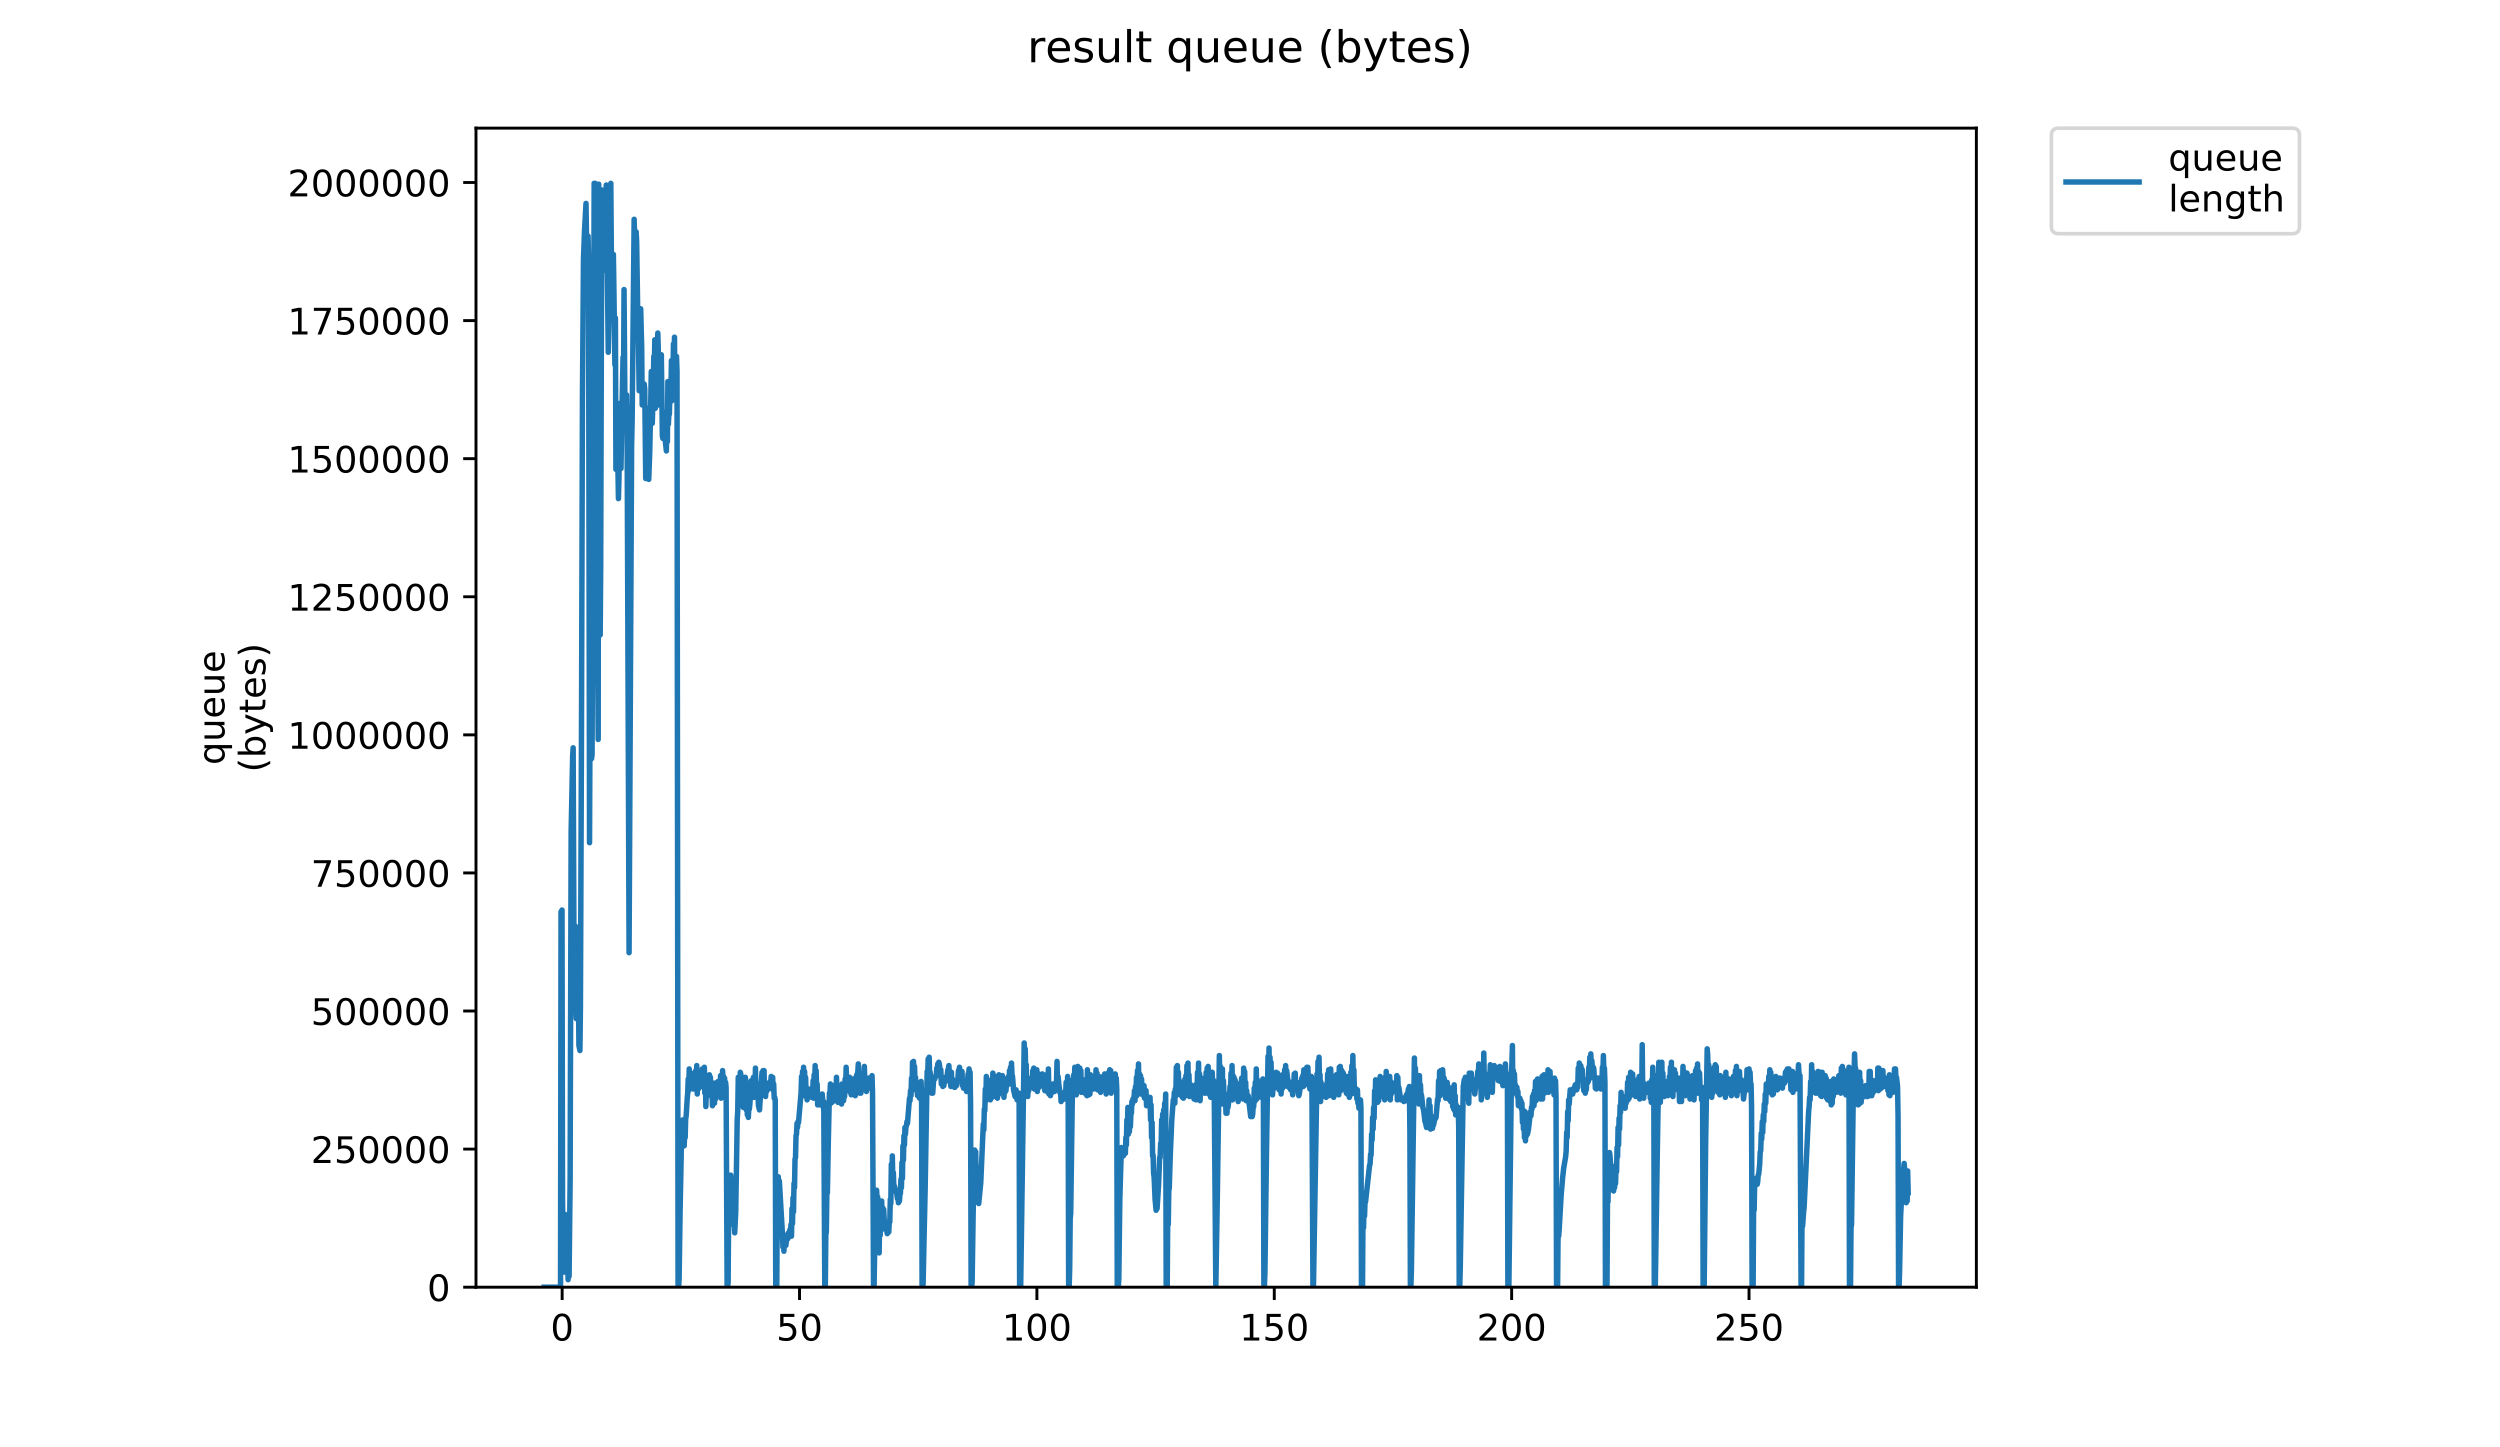 <?xml version="1.0" encoding="utf-8" standalone="no"?>
<!DOCTYPE svg PUBLIC "-//W3C//DTD SVG 1.1//EN"
  "http://www.w3.org/Graphics/SVG/1.1/DTD/svg11.dtd">
<!-- Created with matplotlib (https://matplotlib.org/) -->
<svg height="396pt" version="1.1" viewBox="0 0 684 396" width="684pt" xmlns="http://www.w3.org/2000/svg" xmlns:xlink="http://www.w3.org/1999/xlink">
 <defs>
  <style type="text/css">
*{stroke-linecap:butt;stroke-linejoin:round;}
  </style>
 </defs>
 <g id="figure_1">
  <g id="patch_1">
   <path d="M 0 396 
L 684 396 
L 684 0 
L 0 0 
z
" style="fill:#ffffff;"/>
  </g>
  <g id="axes_1">
   <g id="patch_2">
    <path d="M 130.23 352.174 
L 540.734 352.174 
L 540.734 35.062 
L 130.23 35.062 
z
" style="fill:#ffffff;"/>
   </g>
   <g id="matplotlib.axis_1">
    <g id="xtick_1">
     <g id="line2d_1">
      <defs>
       <path d="M 0 0 
L 0 3.5 
" id="mc7d15565df" style="stroke:#000000;stroke-width:0.8;"/>
      </defs>
      <g>
       <use style="stroke:#000000;stroke-width:0.8;" x="153.803" xlink:href="#mc7d15565df" y="352.174"/>
      </g>
     </g>
     <g id="text_1">
      <!-- 0 -->
      <defs>
       <path d="M 31.781 66.406 
Q 24.172 66.406 20.328 58.906 
Q 16.5 51.422 16.5 36.375 
Q 16.5 21.391 20.328 13.891 
Q 24.172 6.391 31.781 6.391 
Q 39.453 6.391 43.281 13.891 
Q 47.125 21.391 47.125 36.375 
Q 47.125 51.422 43.281 58.906 
Q 39.453 66.406 31.781 66.406 
z
M 31.781 74.219 
Q 44.047 74.219 50.516 64.516 
Q 56.984 54.828 56.984 36.375 
Q 56.984 17.969 50.516 8.266 
Q 44.047 -1.422 31.781 -1.422 
Q 19.531 -1.422 13.062 8.266 
Q 6.594 17.969 6.594 36.375 
Q 6.594 54.828 13.062 64.516 
Q 19.531 74.219 31.781 74.219 
z
" id="DejaVuSans-48"/>
      </defs>
      <g transform="translate(150.622 366.773)scale(0.1 -0.1)">
       <use xlink:href="#DejaVuSans-48"/>
      </g>
     </g>
    </g>
    <g id="xtick_2">
     <g id="line2d_2">
      <g>
       <use style="stroke:#000000;stroke-width:0.8;" x="218.749" xlink:href="#mc7d15565df" y="352.174"/>
      </g>
     </g>
     <g id="text_2">
      <!-- 50 -->
      <defs>
       <path d="M 10.797 72.906 
L 49.516 72.906 
L 49.516 64.594 
L 19.828 64.594 
L 19.828 46.734 
Q 21.969 47.469 24.109 47.828 
Q 26.266 48.188 28.422 48.188 
Q 40.625 48.188 47.75 41.5 
Q 54.891 34.812 54.891 23.391 
Q 54.891 11.625 47.562 5.094 
Q 40.234 -1.422 26.906 -1.422 
Q 22.312 -1.422 17.547 -0.641 
Q 12.797 0.141 7.719 1.703 
L 7.719 11.625 
Q 12.109 9.234 16.797 8.062 
Q 21.484 6.891 26.703 6.891 
Q 35.156 6.891 40.078 11.328 
Q 45.016 15.766 45.016 23.391 
Q 45.016 31 40.078 35.438 
Q 35.156 39.891 26.703 39.891 
Q 22.75 39.891 18.812 39.016 
Q 14.891 38.141 10.797 36.281 
z
" id="DejaVuSans-53"/>
      </defs>
      <g transform="translate(212.387 366.773)scale(0.1 -0.1)">
       <use xlink:href="#DejaVuSans-53"/>
       <use x="63.623" xlink:href="#DejaVuSans-48"/>
      </g>
     </g>
    </g>
    <g id="xtick_3">
     <g id="line2d_3">
      <g>
       <use style="stroke:#000000;stroke-width:0.8;" x="283.695" xlink:href="#mc7d15565df" y="352.174"/>
      </g>
     </g>
     <g id="text_3">
      <!-- 100 -->
      <defs>
       <path d="M 12.406 8.297 
L 28.516 8.297 
L 28.516 63.922 
L 10.984 60.406 
L 10.984 69.391 
L 28.422 72.906 
L 38.281 72.906 
L 38.281 8.297 
L 54.391 8.297 
L 54.391 0 
L 12.406 0 
z
" id="DejaVuSans-49"/>
      </defs>
      <g transform="translate(274.151 366.773)scale(0.1 -0.1)">
       <use xlink:href="#DejaVuSans-49"/>
       <use x="63.623" xlink:href="#DejaVuSans-48"/>
       <use x="127.246" xlink:href="#DejaVuSans-48"/>
      </g>
     </g>
    </g>
    <g id="xtick_4">
     <g id="line2d_4">
      <g>
       <use style="stroke:#000000;stroke-width:0.8;" x="348.641" xlink:href="#mc7d15565df" y="352.174"/>
      </g>
     </g>
     <g id="text_4">
      <!-- 150 -->
      <g transform="translate(339.098 366.773)scale(0.1 -0.1)">
       <use xlink:href="#DejaVuSans-49"/>
       <use x="63.623" xlink:href="#DejaVuSans-53"/>
       <use x="127.246" xlink:href="#DejaVuSans-48"/>
      </g>
     </g>
    </g>
    <g id="xtick_5">
     <g id="line2d_5">
      <g>
       <use style="stroke:#000000;stroke-width:0.8;" x="413.587" xlink:href="#mc7d15565df" y="352.174"/>
      </g>
     </g>
     <g id="text_5">
      <!-- 200 -->
      <defs>
       <path d="M 19.188 8.297 
L 53.609 8.297 
L 53.609 0 
L 7.328 0 
L 7.328 8.297 
Q 12.938 14.109 22.625 23.891 
Q 32.328 33.688 34.812 36.531 
Q 39.547 41.844 41.422 45.531 
Q 43.312 49.219 43.312 52.781 
Q 43.312 58.594 39.234 62.25 
Q 35.156 65.922 28.609 65.922 
Q 23.969 65.922 18.812 64.312 
Q 13.672 62.703 7.812 59.422 
L 7.812 69.391 
Q 13.766 71.781 18.938 73 
Q 24.125 74.219 28.422 74.219 
Q 39.75 74.219 46.484 68.547 
Q 53.219 62.891 53.219 53.422 
Q 53.219 48.922 51.531 44.891 
Q 49.859 40.875 45.406 35.406 
Q 44.188 33.984 37.641 27.219 
Q 31.109 20.453 19.188 8.297 
z
" id="DejaVuSans-50"/>
      </defs>
      <g transform="translate(404.044 366.773)scale(0.1 -0.1)">
       <use xlink:href="#DejaVuSans-50"/>
       <use x="63.623" xlink:href="#DejaVuSans-48"/>
       <use x="127.246" xlink:href="#DejaVuSans-48"/>
      </g>
     </g>
    </g>
    <g id="xtick_6">
     <g id="line2d_6">
      <g>
       <use style="stroke:#000000;stroke-width:0.8;" x="478.533" xlink:href="#mc7d15565df" y="352.174"/>
      </g>
     </g>
     <g id="text_6">
      <!-- 250 -->
      <g transform="translate(468.99 366.773)scale(0.1 -0.1)">
       <use xlink:href="#DejaVuSans-50"/>
       <use x="63.623" xlink:href="#DejaVuSans-53"/>
       <use x="127.246" xlink:href="#DejaVuSans-48"/>
      </g>
     </g>
    </g>
   </g>
   <g id="matplotlib.axis_2">
    <g id="ytick_1">
     <g id="line2d_7">
      <defs>
       <path d="M 0 0 
L -3.5 0 
" id="mfc59b260f2" style="stroke:#000000;stroke-width:0.8;"/>
      </defs>
      <g>
       <use style="stroke:#000000;stroke-width:0.8;" x="130.23" xlink:href="#mfc59b260f2" y="352.174"/>
      </g>
     </g>
     <g id="text_7">
      <!-- 0 -->
      <g transform="translate(116.868 355.973)scale(0.1 -0.1)">
       <use xlink:href="#DejaVuSans-48"/>
      </g>
     </g>
    </g>
    <g id="ytick_2">
     <g id="line2d_8">
      <g>
       <use style="stroke:#000000;stroke-width:0.8;" x="130.23" xlink:href="#mfc59b260f2" y="314.394"/>
      </g>
     </g>
     <g id="text_8">
      <!-- 250000 -->
      <g transform="translate(85.055 318.193)scale(0.1 -0.1)">
       <use xlink:href="#DejaVuSans-50"/>
       <use x="63.623" xlink:href="#DejaVuSans-53"/>
       <use x="127.246" xlink:href="#DejaVuSans-48"/>
       <use x="190.869" xlink:href="#DejaVuSans-48"/>
       <use x="254.492" xlink:href="#DejaVuSans-48"/>
       <use x="318.115" xlink:href="#DejaVuSans-48"/>
      </g>
     </g>
    </g>
    <g id="ytick_3">
     <g id="line2d_9">
      <g>
       <use style="stroke:#000000;stroke-width:0.8;" x="130.23" xlink:href="#mfc59b260f2" y="276.614"/>
      </g>
     </g>
     <g id="text_9">
      <!-- 500000 -->
      <g transform="translate(85.055 280.413)scale(0.1 -0.1)">
       <use xlink:href="#DejaVuSans-53"/>
       <use x="63.623" xlink:href="#DejaVuSans-48"/>
       <use x="127.246" xlink:href="#DejaVuSans-48"/>
       <use x="190.869" xlink:href="#DejaVuSans-48"/>
       <use x="254.492" xlink:href="#DejaVuSans-48"/>
       <use x="318.115" xlink:href="#DejaVuSans-48"/>
      </g>
     </g>
    </g>
    <g id="ytick_4">
     <g id="line2d_10">
      <g>
       <use style="stroke:#000000;stroke-width:0.8;" x="130.23" xlink:href="#mfc59b260f2" y="238.834"/>
      </g>
     </g>
     <g id="text_10">
      <!-- 750000 -->
      <defs>
       <path d="M 8.203 72.906 
L 55.078 72.906 
L 55.078 68.703 
L 28.609 0 
L 18.312 0 
L 43.219 64.594 
L 8.203 64.594 
z
" id="DejaVuSans-55"/>
      </defs>
      <g transform="translate(85.055 242.633)scale(0.1 -0.1)">
       <use xlink:href="#DejaVuSans-55"/>
       <use x="63.623" xlink:href="#DejaVuSans-53"/>
       <use x="127.246" xlink:href="#DejaVuSans-48"/>
       <use x="190.869" xlink:href="#DejaVuSans-48"/>
       <use x="254.492" xlink:href="#DejaVuSans-48"/>
       <use x="318.115" xlink:href="#DejaVuSans-48"/>
      </g>
     </g>
    </g>
    <g id="ytick_5">
     <g id="line2d_11">
      <g>
       <use style="stroke:#000000;stroke-width:0.8;" x="130.23" xlink:href="#mfc59b260f2" y="201.054"/>
      </g>
     </g>
     <g id="text_11">
      <!-- 1000000 -->
      <g transform="translate(78.693 204.853)scale(0.1 -0.1)">
       <use xlink:href="#DejaVuSans-49"/>
       <use x="63.623" xlink:href="#DejaVuSans-48"/>
       <use x="127.246" xlink:href="#DejaVuSans-48"/>
       <use x="190.869" xlink:href="#DejaVuSans-48"/>
       <use x="254.492" xlink:href="#DejaVuSans-48"/>
       <use x="318.115" xlink:href="#DejaVuSans-48"/>
       <use x="381.738" xlink:href="#DejaVuSans-48"/>
      </g>
     </g>
    </g>
    <g id="ytick_6">
     <g id="line2d_12">
      <g>
       <use style="stroke:#000000;stroke-width:0.8;" x="130.23" xlink:href="#mfc59b260f2" y="163.274"/>
      </g>
     </g>
     <g id="text_12">
      <!-- 1250000 -->
      <g transform="translate(78.693 167.073)scale(0.1 -0.1)">
       <use xlink:href="#DejaVuSans-49"/>
       <use x="63.623" xlink:href="#DejaVuSans-50"/>
       <use x="127.246" xlink:href="#DejaVuSans-53"/>
       <use x="190.869" xlink:href="#DejaVuSans-48"/>
       <use x="254.492" xlink:href="#DejaVuSans-48"/>
       <use x="318.115" xlink:href="#DejaVuSans-48"/>
       <use x="381.738" xlink:href="#DejaVuSans-48"/>
      </g>
     </g>
    </g>
    <g id="ytick_7">
     <g id="line2d_13">
      <g>
       <use style="stroke:#000000;stroke-width:0.8;" x="130.23" xlink:href="#mfc59b260f2" y="125.494"/>
      </g>
     </g>
     <g id="text_13">
      <!-- 1500000 -->
      <g transform="translate(78.693 129.293)scale(0.1 -0.1)">
       <use xlink:href="#DejaVuSans-49"/>
       <use x="63.623" xlink:href="#DejaVuSans-53"/>
       <use x="127.246" xlink:href="#DejaVuSans-48"/>
       <use x="190.869" xlink:href="#DejaVuSans-48"/>
       <use x="254.492" xlink:href="#DejaVuSans-48"/>
       <use x="318.115" xlink:href="#DejaVuSans-48"/>
       <use x="381.738" xlink:href="#DejaVuSans-48"/>
      </g>
     </g>
    </g>
    <g id="ytick_8">
     <g id="line2d_14">
      <g>
       <use style="stroke:#000000;stroke-width:0.8;" x="130.23" xlink:href="#mfc59b260f2" y="87.713"/>
      </g>
     </g>
     <g id="text_14">
      <!-- 1750000 -->
      <g transform="translate(78.693 91.513)scale(0.1 -0.1)">
       <use xlink:href="#DejaVuSans-49"/>
       <use x="63.623" xlink:href="#DejaVuSans-55"/>
       <use x="127.246" xlink:href="#DejaVuSans-53"/>
       <use x="190.869" xlink:href="#DejaVuSans-48"/>
       <use x="254.492" xlink:href="#DejaVuSans-48"/>
       <use x="318.115" xlink:href="#DejaVuSans-48"/>
       <use x="381.738" xlink:href="#DejaVuSans-48"/>
      </g>
     </g>
    </g>
    <g id="ytick_9">
     <g id="line2d_15">
      <g>
       <use style="stroke:#000000;stroke-width:0.8;" x="130.23" xlink:href="#mfc59b260f2" y="49.933"/>
      </g>
     </g>
     <g id="text_15">
      <!-- 2000000 -->
      <g transform="translate(78.693 53.733)scale(0.1 -0.1)">
       <use xlink:href="#DejaVuSans-50"/>
       <use x="63.623" xlink:href="#DejaVuSans-48"/>
       <use x="127.246" xlink:href="#DejaVuSans-48"/>
       <use x="190.869" xlink:href="#DejaVuSans-48"/>
       <use x="254.492" xlink:href="#DejaVuSans-48"/>
       <use x="318.115" xlink:href="#DejaVuSans-48"/>
       <use x="381.738" xlink:href="#DejaVuSans-48"/>
      </g>
     </g>
    </g>
    <g id="text_16">
     <!-- queue -->
     <defs>
      <path d="M 14.797 27.297 
Q 14.797 17.391 18.875 11.75 
Q 22.953 6.109 30.078 6.109 
Q 37.203 6.109 41.297 11.75 
Q 45.406 17.391 45.406 27.297 
Q 45.406 37.203 41.297 42.844 
Q 37.203 48.484 30.078 48.484 
Q 22.953 48.484 18.875 42.844 
Q 14.797 37.203 14.797 27.297 
z
M 45.406 8.203 
Q 42.578 3.328 38.25 0.953 
Q 33.938 -1.422 27.875 -1.422 
Q 17.969 -1.422 11.734 6.484 
Q 5.516 14.406 5.516 27.297 
Q 5.516 40.188 11.734 48.094 
Q 17.969 56 27.875 56 
Q 33.938 56 38.25 53.625 
Q 42.578 51.266 45.406 46.391 
L 45.406 54.688 
L 54.391 54.688 
L 54.391 -20.797 
L 45.406 -20.797 
z
" id="DejaVuSans-113"/>
      <path d="M 8.5 21.578 
L 8.5 54.688 
L 17.484 54.688 
L 17.484 21.922 
Q 17.484 14.156 20.5 10.266 
Q 23.531 6.391 29.594 6.391 
Q 36.859 6.391 41.078 11.031 
Q 45.312 15.672 45.312 23.688 
L 45.312 54.688 
L 54.297 54.688 
L 54.297 0 
L 45.312 0 
L 45.312 8.406 
Q 42.047 3.422 37.719 1 
Q 33.406 -1.422 27.688 -1.422 
Q 18.266 -1.422 13.375 4.438 
Q 8.5 10.297 8.5 21.578 
z
M 31.109 56 
z
" id="DejaVuSans-117"/>
      <path d="M 56.203 29.594 
L 56.203 25.203 
L 14.891 25.203 
Q 15.484 15.922 20.484 11.062 
Q 25.484 6.203 34.422 6.203 
Q 39.594 6.203 44.453 7.469 
Q 49.312 8.734 54.109 11.281 
L 54.109 2.781 
Q 49.266 0.734 44.188 -0.344 
Q 39.109 -1.422 33.891 -1.422 
Q 20.797 -1.422 13.156 6.188 
Q 5.516 13.812 5.516 26.812 
Q 5.516 40.234 12.766 48.109 
Q 20.016 56 32.328 56 
Q 43.359 56 49.781 48.891 
Q 56.203 41.797 56.203 29.594 
z
M 47.219 32.234 
Q 47.125 39.594 43.094 43.984 
Q 39.062 48.391 32.422 48.391 
Q 24.906 48.391 20.391 44.141 
Q 15.875 39.891 15.188 32.172 
z
" id="DejaVuSans-101"/>
     </defs>
     <g transform="translate(61.415 209.283)rotate(-90)scale(0.1 -0.1)">
      <use xlink:href="#DejaVuSans-113"/>
      <use x="63.477" xlink:href="#DejaVuSans-117"/>
      <use x="126.855" xlink:href="#DejaVuSans-101"/>
      <use x="188.379" xlink:href="#DejaVuSans-117"/>
      <use x="251.758" xlink:href="#DejaVuSans-101"/>
     </g>
     <!-- (bytes) -->
     <defs>
      <path d="M 31 75.875 
Q 24.469 64.656 21.281 53.656 
Q 18.109 42.672 18.109 31.391 
Q 18.109 20.125 21.312 9.062 
Q 24.516 -2 31 -13.188 
L 23.188 -13.188 
Q 15.875 -1.703 12.234 9.375 
Q 8.594 20.453 8.594 31.391 
Q 8.594 42.281 12.203 53.312 
Q 15.828 64.359 23.188 75.875 
z
" id="DejaVuSans-40"/>
      <path d="M 48.688 27.297 
Q 48.688 37.203 44.609 42.844 
Q 40.531 48.484 33.406 48.484 
Q 26.266 48.484 22.188 42.844 
Q 18.109 37.203 18.109 27.297 
Q 18.109 17.391 22.188 11.75 
Q 26.266 6.109 33.406 6.109 
Q 40.531 6.109 44.609 11.75 
Q 48.688 17.391 48.688 27.297 
z
M 18.109 46.391 
Q 20.953 51.266 25.266 53.625 
Q 29.594 56 35.594 56 
Q 45.562 56 51.781 48.094 
Q 58.016 40.188 58.016 27.297 
Q 58.016 14.406 51.781 6.484 
Q 45.562 -1.422 35.594 -1.422 
Q 29.594 -1.422 25.266 0.953 
Q 20.953 3.328 18.109 8.203 
L 18.109 0 
L 9.078 0 
L 9.078 75.984 
L 18.109 75.984 
z
" id="DejaVuSans-98"/>
      <path d="M 32.172 -5.078 
Q 28.375 -14.844 24.75 -17.812 
Q 21.141 -20.797 15.094 -20.797 
L 7.906 -20.797 
L 7.906 -13.281 
L 13.188 -13.281 
Q 16.891 -13.281 18.938 -11.516 
Q 21 -9.766 23.484 -3.219 
L 25.094 0.875 
L 2.984 54.688 
L 12.5 54.688 
L 29.594 11.922 
L 46.688 54.688 
L 56.203 54.688 
z
" id="DejaVuSans-121"/>
      <path d="M 18.312 70.219 
L 18.312 54.688 
L 36.812 54.688 
L 36.812 47.703 
L 18.312 47.703 
L 18.312 18.016 
Q 18.312 11.328 20.141 9.422 
Q 21.969 7.516 27.594 7.516 
L 36.812 7.516 
L 36.812 0 
L 27.594 0 
Q 17.188 0 13.234 3.875 
Q 9.281 7.766 9.281 18.016 
L 9.281 47.703 
L 2.688 47.703 
L 2.688 54.688 
L 9.281 54.688 
L 9.281 70.219 
z
" id="DejaVuSans-116"/>
      <path d="M 44.281 53.078 
L 44.281 44.578 
Q 40.484 46.531 36.375 47.5 
Q 32.281 48.484 27.875 48.484 
Q 21.188 48.484 17.844 46.438 
Q 14.5 44.391 14.5 40.281 
Q 14.5 37.156 16.891 35.375 
Q 19.281 33.594 26.516 31.984 
L 29.594 31.297 
Q 39.156 29.25 43.188 25.516 
Q 47.219 21.781 47.219 15.094 
Q 47.219 7.469 41.188 3.016 
Q 35.156 -1.422 24.609 -1.422 
Q 20.219 -1.422 15.453 -0.562 
Q 10.688 0.297 5.422 2 
L 5.422 11.281 
Q 10.406 8.688 15.234 7.391 
Q 20.062 6.109 24.812 6.109 
Q 31.156 6.109 34.562 8.281 
Q 37.984 10.453 37.984 14.406 
Q 37.984 18.062 35.516 20.016 
Q 33.062 21.969 24.703 23.781 
L 21.578 24.516 
Q 13.234 26.266 9.516 29.906 
Q 5.812 33.547 5.812 39.891 
Q 5.812 47.609 11.281 51.797 
Q 16.75 56 26.812 56 
Q 31.781 56 36.172 55.266 
Q 40.578 54.547 44.281 53.078 
z
" id="DejaVuSans-115"/>
      <path d="M 8.016 75.875 
L 15.828 75.875 
Q 23.141 64.359 26.781 53.312 
Q 30.422 42.281 30.422 31.391 
Q 30.422 20.453 26.781 9.375 
Q 23.141 -1.703 15.828 -13.188 
L 8.016 -13.188 
Q 14.5 -2 17.703 9.062 
Q 20.906 20.125 20.906 31.391 
Q 20.906 42.672 17.703 53.656 
Q 14.5 64.656 8.016 75.875 
z
" id="DejaVuSans-41"/>
     </defs>
     <g transform="translate(72.613 211.295)rotate(-90)scale(0.1 -0.1)">
      <use xlink:href="#DejaVuSans-40"/>
      <use x="39.014" xlink:href="#DejaVuSans-98"/>
      <use x="102.49" xlink:href="#DejaVuSans-121"/>
      <use x="161.67" xlink:href="#DejaVuSans-116"/>
      <use x="200.879" xlink:href="#DejaVuSans-101"/>
      <use x="262.402" xlink:href="#DejaVuSans-115"/>
      <use x="314.502" xlink:href="#DejaVuSans-41"/>
     </g>
    </g>
   </g>
   <g id="line2d_16">
    <path clip-path="url(#paebc132600)" d="M 148.889 352.174 
L 153.359 352.174 
L 153.496 249.445 
L 153.633 251.504 
L 153.77 248.987 
L 153.908 328.151 
L 154.182 346.454 
L 154.319 340.963 
L 154.46 348.056 
L 154.6 332.269 
L 154.741 346.454 
L 154.879 337.302 
L 155.153 346.225 
L 155.289 342.794 
L 155.428 350.115 
L 155.565 341.651 
L 155.707 349.2 
L 155.989 322.659 
L 156.263 227.48 
L 156.677 206.889 
L 156.815 204.601 
L 157.098 273.011 
L 157.244 254.021 
L 157.389 253.334 
L 157.535 275.299 
L 157.68 278.704 
L 157.825 270.265 
L 157.97 276.9 
L 158.253 270.494 
L 158.391 286.041 
L 158.667 287.425 
L 158.804 275.756 
L 159.079 204.829 
L 159.354 108.964 
L 159.634 70.984 
L 159.918 63.204 
L 160.331 55.654 
L 160.468 64.806 
L 160.606 65.95 
L 160.743 65.721 
L 160.885 64.577 
L 161.022 70.515 
L 161.299 230.564 
L 161.437 193.847 
L 161.575 203.218 
L 161.712 199.338 
L 161.85 207.575 
L 161.989 206.431 
L 162.416 101.642 
L 162.56 50.163 
L 162.697 50.621 
L 162.834 50.163 
L 162.973 54.968 
L 163.112 51.993 
L 163.249 52.68 
L 163.528 180.119 
L 163.666 202.303 
L 163.804 50.392 
L 164.215 173.713 
L 164.352 154.494 
L 164.627 62.518 
L 164.77 51.993 
L 165.047 61.832 
L 165.184 60.001 
L 165.321 73.958 
L 165.459 60.001 
L 165.597 63.891 
L 165.734 61.832 
L 165.872 50.621 
L 166.422 96.38 
L 166.833 74.873 
L 166.976 71.67 
L 167.117 50.163 
L 167.396 85.626 
L 167.539 83.11 
L 167.683 83.567 
L 167.821 69.611 
L 167.959 78.763 
L 168.236 99.812 
L 168.374 86.999 
L 168.513 128.41 
L 168.651 127.725 
L 168.79 127.725 
L 168.928 126.123 
L 169.067 128.183 
L 169.205 136.419 
L 169.342 131.157 
L 169.616 110.336 
L 169.756 125.208 
L 169.898 128.183 
L 170.178 112.396 
L 170.458 97.753 
L 170.598 104.388 
L 170.738 79.22 
L 171.014 115.37 
L 171.151 112.625 
L 171.292 115.599 
L 171.428 108.049 
L 171.566 115.828 
L 172.115 260.656 
L 172.812 121.776 
L 172.95 115.37 
L 173.5 60.001 
L 173.913 73.271 
L 174.051 63.433 
L 174.188 66.179 
L 174.465 84.483 
L 174.603 88.372 
L 174.878 106.905 
L 175.292 84.483 
L 175.568 95.236 
L 175.706 110.794 
L 175.843 106.905 
L 175.981 107.591 
L 176.119 108.964 
L 176.259 105.074 
L 176.396 106.447 
L 176.671 130.928 
L 176.947 128.64 
L 177.084 124.751 
L 177.222 124.293 
L 177.359 111.709 
L 177.497 131.157 
L 177.773 123.607 
L 178.049 109.65 
L 178.187 101.642 
L 178.462 115.828 
L 178.737 106.218 
L 178.874 97.524 
L 179.012 100.727 
L 179.152 92.948 
L 179.289 111.709 
L 179.427 110.108 
L 179.976 91.115 
L 180.115 95.922 
L 180.253 110.794 
L 180.392 109.65 
L 180.668 100.956 
L 180.806 106.676 
L 180.944 97.066 
L 181.22 119.26 
L 181.358 119.946 
L 181.496 117.429 
L 181.634 117.887 
L 181.771 119.26 
L 181.908 112.853 
L 182.045 120.861 
L 182.32 123.378 
L 182.458 113.082 
L 182.595 120.861 
L 182.733 104.388 
L 182.871 116.056 
L 183.01 113.082 
L 183.148 113.311 
L 183.286 106.905 
L 183.424 107.133 
L 183.562 107.133 
L 183.703 98.668 
L 183.842 109.65 
L 183.981 103.244 
L 184.122 102.329 
L 184.26 94.092 
L 184.402 99.583 
L 184.54 92.262 
L 184.677 108.735 
L 184.815 108.506 
L 185.092 97.524 
L 185.231 101.642 
L 185.516 352.174 
L 185.66 352.174 
L 185.806 349.886 
L 186.083 330.667 
L 186.358 316.94 
L 186.498 306.644 
L 186.637 311.22 
L 186.774 306.415 
L 186.912 311.677 
L 187.05 310.762 
L 187.188 313.508 
L 187.325 310.533 
L 187.463 311.22 
L 187.601 306.186 
L 187.738 305.271 
L 188.015 300.695 
L 188.152 299.093 
L 188.29 295.204 
L 188.428 298.407 
L 188.566 292.458 
L 188.705 297.949 
L 188.843 295.204 
L 188.98 296.348 
L 189.117 293.602 
L 189.67 297.949 
L 189.808 296.119 
L 189.947 297.949 
L 190.084 295.661 
L 190.221 297.034 
L 190.359 292.903 
L 190.497 296.805 
L 190.635 291.543 
L 190.773 299.322 
L 190.911 294.975 
L 191.049 297.949 
L 191.187 296.119 
L 191.325 297.492 
L 191.465 297.492 
L 191.603 297.034 
L 191.742 294.975 
L 191.879 294.746 
L 192.017 296.348 
L 192.155 292.458 
L 192.292 296.348 
L 192.43 293.602 
L 192.569 297.034 
L 192.709 292.001 
L 192.846 299.093 
L 192.984 294.047 
L 193.122 302.754 
L 193.263 297.949 
L 193.402 300.009 
L 193.678 295.89 
L 193.816 295.661 
L 193.955 296.577 
L 194.093 294.06 
L 194.23 295.204 
L 194.368 294.746 
L 194.507 299.322 
L 194.647 298.407 
L 194.785 298.636 
L 194.922 302.525 
L 195.065 297.263 
L 195.202 301.381 
L 195.343 296.348 
L 195.485 301.839 
L 195.624 298.865 
L 195.767 300.695 
L 196.043 298.178 
L 196.18 296.119 
L 196.319 297.034 
L 196.458 295.89 
L 196.732 297.034 
L 196.871 296.805 
L 197.008 298.636 
L 197.148 294.289 
L 197.289 300.466 
L 197.427 294.746 
L 197.565 297.263 
L 197.702 292.916 
L 197.839 295.661 
L 197.975 294.517 
L 198.112 296.577 
L 198.249 294.975 
L 198.386 299.322 
L 198.523 296.119 
L 198.661 297.492 
L 198.938 352.174 
L 199.08 352.174 
L 199.219 350.801 
L 199.357 331.125 
L 199.497 335.243 
L 199.634 324.261 
L 199.771 327.693 
L 199.908 321.515 
L 200.045 324.49 
L 200.181 323.803 
L 200.321 324.032 
L 201.015 337.302 
L 201.294 331.582 
L 201.705 306.186 
L 201.846 303.898 
L 201.988 294.746 
L 202.127 297.949 
L 202.264 296.577 
L 202.401 298.636 
L 202.539 293.374 
L 202.676 293.831 
L 202.951 299.551 
L 203.089 299.551 
L 203.227 302.525 
L 203.365 302.983 
L 203.778 301.381 
L 203.916 294.746 
L 204.055 295.661 
L 204.192 303.669 
L 204.33 298.636 
L 204.471 305.042 
L 204.608 301.381 
L 204.746 305.729 
L 204.884 302.983 
L 205.022 303.441 
L 205.161 302.068 
L 205.576 295.661 
L 205.717 296.577 
L 205.856 295.661 
L 205.994 296.119 
L 206.136 294.746 
L 206.273 300.237 
L 206.411 295.89 
L 206.551 300.009 
L 206.69 292.23 
L 206.829 299.322 
L 206.967 296.348 
L 207.104 298.865 
L 207.241 299.093 
L 207.379 299.78 
L 207.521 302.525 
L 207.8 303.669 
L 208.491 293.374 
L 208.629 295.661 
L 208.767 292.916 
L 208.904 298.632 
L 209.042 292.916 
L 209.18 298.865 
L 209.319 296.119 
L 209.456 300.009 
L 209.598 297.492 
L 209.736 298.636 
L 209.878 297.721 
L 210.019 297.949 
L 210.159 297.492 
L 210.296 297.949 
L 210.435 296.348 
L 210.573 297.034 
L 210.71 295.89 
L 210.848 297.034 
L 210.986 294.517 
L 211.262 297.492 
L 211.4 294.746 
L 211.538 298.178 
L 211.676 296.577 
L 211.823 300.466 
L 211.96 300.237 
L 212.101 300.924 
L 212.241 352.174 
L 212.385 352.174 
L 212.531 351.488 
L 212.669 327.235 
L 212.806 333.184 
L 212.945 321.973 
L 213.09 326.549 
L 213.228 323.117 
L 214.06 337.302 
L 214.203 341.192 
L 214.341 340.277 
L 214.478 342.336 
L 214.616 339.133 
L 214.752 339.59 
L 214.889 339.362 
L 215.026 340.734 
L 215.163 339.362 
L 215.301 339.133 
L 215.44 337.76 
L 215.578 338.904 
L 215.719 337.302 
L 215.858 337.531 
L 215.997 337.302 
L 216.137 336.387 
L 216.275 337.302 
L 216.412 335.014 
L 216.551 338.218 
L 216.688 330.667 
L 216.827 334.786 
L 216.964 327.693 
L 217.101 331.582 
L 217.24 323.803 
L 217.377 324.947 
L 217.513 317.168 
L 217.651 316.711 
L 217.788 310.762 
L 217.926 310.304 
L 218.064 307.33 
L 218.201 308.474 
L 218.338 306.873 
L 218.475 307.101 
L 219.167 299.093 
L 219.304 294.517 
L 219.441 298.407 
L 219.578 293.145 
L 219.717 299.78 
L 219.858 292.001 
L 219.994 298.636 
L 220.131 293.145 
L 220.268 298.865 
L 220.404 294.746 
L 220.543 298.407 
L 220.68 298.636 
L 220.817 300.924 
L 220.954 299.322 
L 221.091 299.78 
L 221.227 297.949 
L 221.364 298.865 
L 221.5 298.636 
L 221.639 299.551 
L 221.776 299.093 
L 221.919 297.949 
L 222.056 300.237 
L 222.193 297.949 
L 222.33 299.78 
L 222.467 295.661 
L 222.604 300.466 
L 222.74 294.06 
L 222.882 298.636 
L 223.02 291.543 
L 223.158 298.636 
L 223.295 292.916 
L 223.433 298.178 
L 223.571 296.577 
L 223.709 302.297 
L 223.847 300.924 
L 224.123 302.297 
L 224.405 300.924 
L 224.542 300.924 
L 224.683 300.237 
L 224.82 300.695 
L 224.96 299.322 
L 225.237 302.983 
L 225.375 301.381 
L 225.66 352.174 
L 225.805 352.174 
L 225.945 337.76 
L 226.083 337.074 
L 226.224 326.778 
L 226.37 326.32 
L 226.646 311.448 
L 226.924 299.093 
L 227.063 299.322 
L 227.201 296.577 
L 227.338 301.839 
L 227.475 298.636 
L 227.613 301.61 
L 227.75 297.721 
L 227.888 301.153 
L 228.028 297.034 
L 228.168 300.466 
L 228.308 297.034 
L 228.448 301.153 
L 228.588 297.034 
L 228.727 299.78 
L 228.866 294.746 
L 229.006 301.153 
L 229.144 297.034 
L 229.282 301.61 
L 229.42 300.009 
L 229.697 301.381 
L 229.834 297.721 
L 229.972 300.924 
L 230.111 297.949 
L 230.249 302.068 
L 230.388 296.577 
L 230.524 300.924 
L 230.661 296.805 
L 230.799 301.153 
L 230.943 299.322 
L 231.082 300.009 
L 231.224 295.204 
L 231.365 298.407 
L 231.502 292.001 
L 231.64 295.89 
L 231.778 295.89 
L 231.916 297.263 
L 232.054 295.661 
L 232.193 296.119 
L 232.331 297.721 
L 232.469 294.746 
L 232.607 298.865 
L 232.749 295.433 
L 232.893 299.538 
L 233.031 295.204 
L 233.168 298.178 
L 233.305 295.433 
L 233.443 297.949 
L 233.581 295.433 
L 233.719 297.949 
L 233.857 295.661 
L 233.996 299.78 
L 234.135 294.746 
L 234.275 298.407 
L 234.413 294.06 
L 234.551 293.831 
L 234.689 293.374 
L 234.831 291.086 
L 235.246 299.093 
L 235.384 297.034 
L 235.522 299.093 
L 235.659 297.923 
L 235.796 298.178 
L 235.933 295.661 
L 236.071 297.263 
L 236.21 294.289 
L 236.349 296.577 
L 236.488 291.772 
L 236.628 296.119 
L 236.771 296.348 
L 237.049 298.636 
L 237.333 295.204 
L 237.47 295.89 
L 237.609 294.975 
L 237.747 294.975 
L 237.885 296.119 
L 238.022 295.661 
L 238.162 297.034 
L 238.303 295.661 
L 238.445 297.949 
L 238.583 294.289 
L 238.721 298.865 
L 239 352.174 
L 239.144 352.174 
L 239.43 334.786 
L 239.844 325.634 
L 239.982 328.608 
L 240.12 327.464 
L 240.258 336.616 
L 240.397 331.354 
L 240.539 342.794 
L 240.684 332.04 
L 240.822 337.989 
L 240.959 328.608 
L 241.095 336.616 
L 241.234 328.608 
L 241.372 335.701 
L 241.51 330.439 
L 241.647 333.413 
L 241.784 330.896 
L 241.921 333.87 
L 242.059 334.328 
L 242.196 335.701 
L 242.336 335.472 
L 242.759 337.531 
L 243.037 336.616 
L 243.174 337.074 
L 243.311 334.099 
L 243.449 334.328 
L 243.586 328.151 
L 243.729 329.295 
L 243.867 318.541 
L 244.005 324.032 
L 244.142 316.253 
L 244.281 323.575 
L 244.42 320.829 
L 244.56 324.719 
L 244.7 324.49 
L 244.838 324.947 
L 244.976 325.863 
L 245.113 325.634 
L 245.389 326.778 
L 245.528 327.922 
L 245.666 327.007 
L 245.805 329.066 
L 246.079 328.608 
L 246.217 326.778 
L 246.355 326.549 
L 246.492 322.659 
L 246.629 324.947 
L 246.767 318.084 
L 246.904 322.431 
L 247.043 313.508 
L 247.18 317.397 
L 247.317 310.762 
L 247.455 313.279 
L 247.593 308.474 
L 247.73 310.304 
L 247.868 308.245 
L 248.006 308.016 
L 248.145 306.873 
L 248.284 307.33 
L 248.838 300.466 
L 248.975 301.153 
L 249.114 298.407 
L 249.252 299.78 
L 249.389 294.975 
L 249.527 298.178 
L 249.664 290.628 
L 249.8 298.178 
L 249.939 290.399 
L 250.077 296.119 
L 250.215 291.772 
L 250.352 295.89 
L 250.49 294.746 
L 250.629 297.721 
L 250.767 296.119 
L 251.042 299.78 
L 251.18 299.093 
L 251.318 299.551 
L 251.454 297.492 
L 251.591 300.466 
L 251.729 297.263 
L 251.867 299.322 
L 252.005 295.89 
L 252.142 299.78 
L 252.28 352.174 
L 252.421 352.174 
L 252.564 351.259 
L 252.841 337.989 
L 253.116 325.634 
L 253.671 293.145 
L 253.81 294.06 
L 253.949 289.713 
L 254.086 292.916 
L 254.225 289.255 
L 254.364 294.289 
L 254.501 293.374 
L 254.639 295.89 
L 254.777 295.204 
L 254.915 299.093 
L 255.055 297.034 
L 255.192 299.093 
L 255.475 294.975 
L 255.616 295.204 
L 255.755 295.204 
L 256.031 294.289 
L 256.169 294.06 
L 256.305 292.23 
L 256.443 292.458 
L 256.581 291.086 
L 256.718 291.543 
L 256.856 290.628 
L 256.994 291.086 
L 257.131 292.23 
L 257.269 294.517 
L 257.409 292.687 
L 257.549 296.577 
L 257.687 295.89 
L 257.823 296.348 
L 257.961 297.263 
L 258.098 297.034 
L 258.238 297.034 
L 258.375 295.204 
L 258.512 296.119 
L 258.649 294.746 
L 258.786 295.661 
L 258.924 295.433 
L 259.061 294.975 
L 259.335 292.687 
L 259.473 292.458 
L 259.613 291.543 
L 259.889 295.661 
L 260.027 296.119 
L 260.165 297.263 
L 260.302 293.374 
L 260.439 296.577 
L 260.577 295.204 
L 260.715 296.805 
L 260.993 296.348 
L 261.131 297.492 
L 261.269 297.492 
L 261.407 297.034 
L 261.684 297.034 
L 261.96 295.433 
L 262.099 294.969 
L 262.237 292.916 
L 262.374 292.916 
L 262.513 292.001 
L 262.788 294.289 
L 262.926 294.06 
L 263.063 295.204 
L 263.201 293.145 
L 263.341 297.034 
L 263.48 296.119 
L 263.617 297.721 
L 263.756 296.805 
L 263.897 296.805 
L 264.034 297.721 
L 264.171 296.348 
L 264.448 298.636 
L 264.586 296.348 
L 264.726 296.119 
L 264.864 293.831 
L 265.001 294.06 
L 265.138 292.458 
L 265.276 294.746 
L 265.413 293.374 
L 265.551 302.525 
L 265.694 352.174 
L 265.838 352.174 
L 265.978 350.801 
L 266.256 331.811 
L 266.396 324.719 
L 266.533 323.575 
L 266.67 314.652 
L 266.809 320.371 
L 266.947 315.109 
L 267.085 323.575 
L 267.223 319.228 
L 267.361 325.403 
L 267.501 324.719 
L 267.777 329.295 
L 268.337 323.575 
L 269.032 307.559 
L 269.172 309.16 
L 269.309 303.441 
L 269.446 303.898 
L 269.583 297.949 
L 269.723 301.153 
L 269.861 294.517 
L 269.998 299.322 
L 270.135 296.577 
L 270.271 299.551 
L 270.547 297.034 
L 270.684 298.865 
L 270.821 298.407 
L 270.959 300.924 
L 271.096 297.263 
L 271.234 300.466 
L 271.372 295.204 
L 271.508 299.551 
L 271.646 293.602 
L 271.782 299.551 
L 271.92 294.289 
L 272.056 299.322 
L 272.195 295.89 
L 272.334 300.009 
L 272.471 297.949 
L 272.609 299.78 
L 272.748 297.263 
L 272.887 300.466 
L 273.025 294.975 
L 273.162 299.551 
L 273.299 294.06 
L 273.437 297.949 
L 273.574 294.289 
L 273.711 296.577 
L 273.85 294.517 
L 274.124 296.348 
L 274.261 294.289 
L 274.399 298.865 
L 274.54 296.348 
L 274.682 300.237 
L 274.82 297.034 
L 274.957 298.865 
L 275.096 297.263 
L 275.233 298.407 
L 275.37 296.119 
L 275.507 297.034 
L 275.644 294.975 
L 275.784 296.348 
L 275.923 294.517 
L 276.06 296.577 
L 276.197 292.916 
L 276.334 296.348 
L 276.473 292.001 
L 276.61 294.06 
L 276.747 290.857 
L 276.886 294.06 
L 277.024 294.517 
L 277.31 298.178 
L 277.723 300.009 
L 277.864 299.551 
L 278.002 298.178 
L 278.275 300.924 
L 278.413 300.695 
L 278.55 299.551 
L 278.687 299.78 
L 278.824 299.093 
L 278.968 352.174 
L 279.256 352.174 
L 280.219 285.366 
L 280.358 293.831 
L 280.496 286.967 
L 280.637 293.374 
L 280.774 291.314 
L 280.911 297.263 
L 281.049 296.805 
L 281.193 300.009 
L 281.331 296.119 
L 281.468 298.407 
L 281.609 295.89 
L 281.746 296.577 
L 281.884 295.204 
L 282.02 295.433 
L 282.158 296.348 
L 282.295 294.746 
L 282.432 297.263 
L 282.569 292.916 
L 282.705 296.805 
L 282.843 292.23 
L 282.984 297.949 
L 283.125 293.602 
L 283.262 297.492 
L 283.399 293.602 
L 283.536 297.721 
L 283.673 292.687 
L 283.81 298.636 
L 283.947 294.06 
L 284.084 297.714 
L 284.221 293.831 
L 284.36 297.263 
L 284.497 295.661 
L 284.634 295.89 
L 284.771 295.89 
L 284.908 294.746 
L 285.046 295.89 
L 285.183 293.831 
L 285.32 294.975 
L 285.46 294.06 
L 285.597 297.492 
L 285.735 297.492 
L 285.872 298.407 
L 286.013 296.805 
L 286.15 297.263 
L 286.287 294.06 
L 286.424 298.178 
L 286.564 293.831 
L 286.703 298.865 
L 286.842 292.458 
L 286.982 299.322 
L 287.124 297.492 
L 287.262 298.178 
L 287.402 299.78 
L 287.542 297.949 
L 287.679 299.093 
L 287.819 297.721 
L 287.956 298.407 
L 288.095 296.577 
L 288.234 298.178 
L 288.374 297.949 
L 288.512 298.636 
L 288.789 298.178 
L 289.062 295.661 
L 289.207 290.399 
L 289.349 297.949 
L 289.487 294.517 
L 289.761 297.263 
L 290.037 299.093 
L 290.174 298.865 
L 290.312 301.381 
L 290.449 301.153 
L 290.586 300.009 
L 290.727 299.78 
L 290.866 300.237 
L 291.003 299.093 
L 291.14 299.322 
L 291.278 300.695 
L 291.416 298.636 
L 291.553 299.322 
L 291.69 296.119 
L 291.968 297.721 
L 292.106 294.517 
L 292.244 299.78 
L 292.382 352.174 
L 292.526 352.174 
L 292.671 346.913 
L 292.808 333.413 
L 292.945 332.04 
L 293.364 301.61 
L 293.505 295.433 
L 293.644 297.492 
L 293.783 294.06 
L 293.921 296.577 
L 294.059 292.001 
L 294.197 297.949 
L 294.336 293.831 
L 294.474 299.551 
L 294.612 294.517 
L 294.75 298.636 
L 294.889 291.772 
L 295.028 298.636 
L 295.166 293.374 
L 295.305 298.636 
L 295.441 292.23 
L 295.58 297.492 
L 295.717 292.916 
L 295.856 298.865 
L 295.995 295.204 
L 296.133 296.577 
L 296.27 296.348 
L 296.407 297.263 
L 296.545 297.263 
L 296.683 297.721 
L 296.821 299.093 
L 296.958 297.034 
L 297.099 299.322 
L 297.239 295.204 
L 297.379 299.78 
L 297.516 292.687 
L 297.653 299.322 
L 297.792 296.119 
L 297.933 299.551 
L 298.07 295.204 
L 298.208 299.322 
L 298.345 294.06 
L 298.482 297.492 
L 298.622 294.975 
L 298.762 297.949 
L 298.9 297.263 
L 299.037 297.949 
L 299.174 297.949 
L 299.311 297.492 
L 299.448 296.119 
L 299.586 296.119 
L 299.724 297.492 
L 299.866 292.687 
L 300.005 297.721 
L 300.143 293.602 
L 300.283 298.178 
L 300.42 294.975 
L 300.559 297.721 
L 300.697 294.517 
L 300.837 297.263 
L 300.974 294.746 
L 301.112 298.865 
L 301.252 296.119 
L 301.39 297.034 
L 301.527 295.433 
L 301.664 296.577 
L 301.802 294.517 
L 301.949 294.746 
L 302.089 295.204 
L 302.235 293.831 
L 302.374 298.178 
L 302.511 294.975 
L 302.648 299.322 
L 302.785 295.89 
L 302.922 297.263 
L 303.059 295.204 
L 303.196 297.034 
L 303.332 293.374 
L 303.469 296.805 
L 303.606 292.687 
L 303.745 297.263 
L 303.884 292.916 
L 304.021 299.093 
L 304.158 296.119 
L 304.297 297.949 
L 304.436 296.119 
L 304.574 296.119 
L 304.712 294.06 
L 304.849 296.348 
L 305.126 293.831 
L 305.267 295.433 
L 305.407 294.975 
L 305.544 297.949 
L 305.682 352.174 
L 305.971 352.174 
L 306.108 349.886 
L 306.383 328.151 
L 306.8 313.965 
L 306.936 314.423 
L 307.073 316.253 
L 307.21 315.796 
L 307.349 316.253 
L 307.485 314.194 
L 307.625 314.423 
L 307.9 315.567 
L 308.038 311.22 
L 308.175 313.279 
L 308.312 306.415 
L 308.45 309.847 
L 308.587 302.983 
L 308.726 310.304 
L 308.863 306.186 
L 309.002 309.619 
L 309.141 306.644 
L 309.279 308.245 
L 309.417 304.585 
L 309.554 304.585 
L 309.692 301.381 
L 309.829 302.068 
L 309.967 300.695 
L 310.104 300.466 
L 310.245 301.153 
L 310.385 298.407 
L 310.528 301.153 
L 310.665 297.263 
L 310.802 299.093 
L 310.939 294.746 
L 311.076 299.78 
L 311.213 292.916 
L 311.35 298.865 
L 311.491 291.086 
L 311.629 299.093 
L 311.766 293.831 
L 311.903 297.721 
L 312.04 294.289 
L 312.179 296.119 
L 312.315 295.204 
L 312.592 299.551 
L 313.007 297.034 
L 313.144 300.466 
L 313.282 298.178 
L 313.418 300.009 
L 313.555 298.407 
L 313.692 302.525 
L 313.968 300.924 
L 314.105 300.237 
L 314.243 301.381 
L 314.38 300.237 
L 314.516 302.525 
L 314.653 300.237 
L 314.791 306.415 
L 314.927 302.297 
L 315.065 311.22 
L 315.21 307.101 
L 315.349 316.253 
L 315.486 316.024 
L 315.623 321.058 
L 315.759 321.973 
L 316.032 328.151 
L 316.307 331.125 
L 316.444 330.21 
L 316.58 330.667 
L 316.993 324.032 
L 317.271 316.711 
L 317.411 316.711 
L 317.549 312.821 
L 317.688 313.508 
L 317.826 306.415 
L 317.964 311.22 
L 318.105 304.813 
L 318.242 310.533 
L 318.38 303.669 
L 318.518 307.788 
L 318.655 301.839 
L 318.792 304.127 
L 318.929 299.322 
L 319.07 352.174 
L 319.212 352.174 
L 319.354 351.717 
L 319.496 332.04 
L 319.638 335.014 
L 319.777 325.863 
L 319.915 324.947 
L 320.189 316.024 
L 320.601 306.415 
L 321.012 300.924 
L 321.15 301.381 
L 321.291 298.865 
L 321.429 301.839 
L 321.569 297.949 
L 321.706 299.78 
L 321.845 292.001 
L 321.987 297.492 
L 322.125 291.543 
L 322.263 298.865 
L 322.4 293.374 
L 322.538 298.865 
L 322.675 295.661 
L 322.812 299.551 
L 322.949 296.577 
L 323.086 299.093 
L 323.226 297.034 
L 323.364 296.805 
L 323.501 300.237 
L 323.639 298.407 
L 323.777 300.466 
L 323.915 298.407 
L 324.053 300.009 
L 324.19 295.204 
L 324.329 299.78 
L 324.467 294.282 
L 324.606 297.949 
L 324.743 291.543 
L 324.882 297.492 
L 325.025 290.857 
L 325.164 298.407 
L 325.302 294.054 
L 325.44 300.009 
L 325.578 297.949 
L 325.718 298.178 
L 325.856 296.805 
L 325.994 297.034 
L 326.133 298.636 
L 326.271 297.034 
L 326.409 298.636 
L 326.547 297.721 
L 326.684 300.695 
L 326.821 299.093 
L 326.96 300.009 
L 327.097 297.492 
L 327.234 300.924 
L 327.371 296.577 
L 327.509 298.865 
L 327.646 293.374 
L 327.786 299.322 
L 327.923 290.857 
L 328.064 300.466 
L 328.202 293.831 
L 328.343 301.153 
L 328.482 296.805 
L 328.62 298.178 
L 328.759 294.975 
L 328.9 295.204 
L 329.038 295.661 
L 329.175 295.204 
L 329.312 298.865 
L 329.449 297.263 
L 329.587 299.093 
L 329.725 295.89 
L 329.864 299.093 
L 330.002 293.374 
L 330.139 298.407 
L 330.276 292.23 
L 330.413 297.721 
L 330.551 291.772 
L 330.688 297.949 
L 330.826 293.145 
L 330.964 299.551 
L 331.104 296.119 
L 331.243 300.237 
L 331.383 294.06 
L 331.52 295.89 
L 331.663 293.374 
L 331.801 296.805 
L 331.939 295.661 
L 332.076 295.661 
L 332.218 299.551 
L 332.646 352.174 
L 333.062 327.235 
L 333.615 288.798 
L 333.753 296.348 
L 333.891 291.772 
L 334.032 298.407 
L 334.169 293.374 
L 334.31 301.381 
L 334.449 292.458 
L 334.588 302.068 
L 334.728 295.661 
L 334.868 299.093 
L 335.01 299.093 
L 335.291 300.237 
L 335.429 304.585 
L 335.567 302.754 
L 335.705 304.585 
L 335.842 301.839 
L 335.979 302.983 
L 336.256 300.695 
L 336.394 300.237 
L 336.532 297.263 
L 336.67 298.636 
L 336.809 293.602 
L 336.948 298.178 
L 337.088 291.543 
L 337.225 300.924 
L 337.362 294.289 
L 337.499 300.466 
L 337.636 294.746 
L 337.773 299.322 
L 337.909 295.433 
L 338.046 296.348 
L 338.183 296.119 
L 338.326 300.009 
L 338.618 298.178 
L 338.757 301.381 
L 338.894 299.551 
L 339.032 300.466 
L 339.168 297.492 
L 339.306 300.009 
L 339.443 296.805 
L 339.58 300.466 
L 339.717 294.975 
L 339.854 300.009 
L 339.991 294.746 
L 340.131 300.695 
L 340.268 292.23 
L 340.405 299.551 
L 340.543 293.145 
L 340.68 299.322 
L 340.818 296.119 
L 340.955 301.153 
L 341.093 298.407 
L 341.23 300.924 
L 341.506 299.78 
L 342.19 305.5 
L 342.327 305.042 
L 342.464 305.5 
L 342.601 305.5 
L 342.742 304.813 
L 342.882 302.525 
L 343.022 302.754 
L 343.162 297.721 
L 343.303 301.381 
L 343.441 296.119 
L 343.578 300.924 
L 343.716 292.458 
L 343.855 300.695 
L 343.993 295.433 
L 344.13 299.322 
L 344.267 297.263 
L 344.404 300.009 
L 344.679 299.322 
L 344.817 300.009 
L 344.956 298.636 
L 345.096 300.237 
L 345.235 297.949 
L 345.375 300.237 
L 345.515 295.204 
L 345.654 298.407 
L 345.794 352.174 
L 345.936 352.174 
L 346.081 348.285 
L 346.509 315.567 
L 346.929 289.026 
L 347.066 294.746 
L 347.206 286.738 
L 347.344 296.805 
L 347.481 289.255 
L 347.618 296.348 
L 347.757 290.628 
L 347.895 298.407 
L 348.032 297.034 
L 348.17 299.551 
L 348.308 297.034 
L 348.445 297.949 
L 348.584 294.289 
L 348.721 296.119 
L 348.859 294.289 
L 348.996 294.746 
L 349.133 293.374 
L 349.408 297.492 
L 349.544 293.602 
L 349.681 296.805 
L 349.818 294.06 
L 349.956 298.178 
L 350.093 294.289 
L 350.23 298.407 
L 350.367 295.661 
L 350.506 299.322 
L 350.644 295.89 
L 350.782 297.949 
L 350.92 294.06 
L 351.059 297.034 
L 351.198 294.06 
L 351.336 297.263 
L 351.474 292.687 
L 351.611 296.577 
L 351.75 291.543 
L 351.889 295.433 
L 352.028 292.916 
L 352.583 297.492 
L 352.72 296.348 
L 352.858 297.492 
L 352.995 296.119 
L 353.133 298.178 
L 353.271 296.119 
L 353.408 297.492 
L 353.547 297.492 
L 353.686 299.551 
L 353.824 296.577 
L 353.961 298.178 
L 354.099 293.831 
L 354.237 297.492 
L 354.375 293.602 
L 354.513 297.721 
L 354.925 296.119 
L 355.204 298.636 
L 355.342 299.78 
L 355.479 299.322 
L 355.895 296.577 
L 356.033 297.263 
L 356.171 294.975 
L 356.31 297.263 
L 356.448 294.289 
L 356.586 297.263 
L 356.724 292.687 
L 356.862 297.028 
L 357.003 295.433 
L 357.14 295.204 
L 357.278 294.289 
L 357.416 295.661 
L 357.554 292.001 
L 357.692 294.975 
L 357.829 292.001 
L 357.967 295.433 
L 358.104 294.975 
L 358.242 295.204 
L 358.381 297.949 
L 358.518 296.119 
L 358.657 297.949 
L 358.794 294.517 
L 358.933 296.348 
L 359.216 352.174 
L 359.361 352.174 
L 360.332 293.831 
L 360.471 298.178 
L 360.61 290.386 
L 360.749 297.034 
L 360.889 289.255 
L 361.027 297.034 
L 361.165 294.06 
L 361.303 301.381 
L 361.443 296.119 
L 361.581 300.237 
L 361.721 297.492 
L 361.86 299.551 
L 361.997 298.865 
L 362.274 299.78 
L 362.414 297.263 
L 362.553 299.78 
L 362.69 297.263 
L 362.827 300.237 
L 362.964 296.577 
L 363.101 299.551 
L 363.241 293.818 
L 363.378 299.322 
L 363.517 292.687 
L 363.656 299.78 
L 363.794 293.145 
L 363.934 299.093 
L 364.072 292.458 
L 364.21 297.949 
L 364.348 294.975 
L 364.486 297.949 
L 364.625 297.492 
L 364.903 300.237 
L 365.187 298.636 
L 365.324 296.119 
L 365.462 298.407 
L 365.599 294.06 
L 365.736 298.178 
L 365.873 294.517 
L 366.011 299.093 
L 366.149 294.517 
L 366.288 299.551 
L 366.425 292.001 
L 366.562 297.263 
L 366.699 291.772 
L 366.837 298.407 
L 366.974 292.687 
L 367.111 298.178 
L 367.248 293.145 
L 367.387 297.492 
L 367.526 293.602 
L 367.801 297.263 
L 367.938 297.263 
L 368.075 297.949 
L 368.212 295.89 
L 368.35 299.093 
L 368.487 294.517 
L 368.624 299.322 
L 368.763 294.746 
L 368.901 298.865 
L 369.038 295.204 
L 369.178 300.237 
L 369.316 295.89 
L 369.453 299.551 
L 369.59 293.374 
L 369.729 299.322 
L 369.867 291.543 
L 370.007 297.263 
L 370.144 288.798 
L 370.281 296.805 
L 370.419 292.687 
L 370.556 298.178 
L 370.694 297.492 
L 370.832 299.322 
L 370.97 299.093 
L 371.109 298.407 
L 371.251 300.695 
L 371.389 298.178 
L 371.527 301.839 
L 371.665 301.153 
L 371.803 303.212 
L 372.217 300.924 
L 372.354 302.983 
L 372.494 352.174 
L 372.785 352.174 
L 372.925 330.667 
L 373.063 335.93 
L 373.2 330.21 
L 373.338 332.726 
L 373.476 328.608 
L 373.613 328.837 
L 374.718 318.77 
L 374.856 318.541 
L 374.993 315.796 
L 375.13 316.024 
L 375.27 310.304 
L 375.406 311.906 
L 375.544 305.729 
L 375.682 308.932 
L 375.819 302.983 
L 375.956 305.957 
L 376.093 298.407 
L 376.23 301.61 
L 376.369 295.433 
L 376.511 299.322 
L 376.65 298.407 
L 376.928 301.61 
L 377.066 299.551 
L 377.203 301.153 
L 377.34 296.348 
L 377.478 299.551 
L 377.615 294.517 
L 377.753 299.322 
L 377.891 295.89 
L 378.028 299.322 
L 378.166 296.577 
L 378.303 300.009 
L 378.443 297.949 
L 378.58 300.009 
L 378.717 297.721 
L 378.856 300.924 
L 378.993 294.746 
L 379.132 300.466 
L 379.269 293.145 
L 379.406 299.78 
L 379.546 296.577 
L 379.821 299.093 
L 379.958 297.263 
L 380.095 299.322 
L 380.233 294.517 
L 380.372 300.924 
L 380.511 295.89 
L 380.648 299.322 
L 380.787 296.348 
L 380.924 298.636 
L 381.062 297.034 
L 381.199 298.636 
L 381.338 297.263 
L 381.476 297.034 
L 381.751 297.949 
L 381.89 296.119 
L 382.034 297.949 
L 382.171 294.289 
L 382.309 300.924 
L 382.447 294.746 
L 382.584 298.407 
L 382.722 297.492 
L 382.997 299.322 
L 383.133 300.695 
L 383.271 300.924 
L 383.409 300.237 
L 383.545 300.924 
L 383.683 300.466 
L 383.82 300.695 
L 384.094 301.381 
L 384.231 301.153 
L 384.37 301.153 
L 384.508 300.466 
L 384.645 301.153 
L 384.782 299.551 
L 384.919 299.551 
L 385.056 299.093 
L 385.193 299.093 
L 385.33 297.949 
L 385.466 299.093 
L 385.605 297.263 
L 385.743 309.619 
L 385.88 352.174 
L 386.017 352.174 
L 386.155 347.598 
L 386.84 299.093 
L 386.978 289.484 
L 387.117 297.721 
L 387.255 292.23 
L 387.392 299.322 
L 387.53 294.289 
L 387.667 299.551 
L 387.804 295.661 
L 387.942 300.695 
L 388.083 294.289 
L 388.221 302.068 
L 388.36 294.289 
L 388.499 301.153 
L 388.636 296.805 
L 388.773 300.009 
L 388.911 299.551 
L 389.322 303.212 
L 389.462 303.441 
L 389.876 306.873 
L 390.012 307.101 
L 390.29 308.474 
L 390.427 306.873 
L 390.564 307.559 
L 390.706 304.127 
L 390.843 308.004 
L 390.98 300.924 
L 391.117 308.245 
L 391.256 302.525 
L 391.393 308.932 
L 391.531 305.271 
L 391.669 308.703 
L 391.806 305.5 
L 391.943 308.703 
L 392.081 306.644 
L 392.22 307.788 
L 392.497 306.415 
L 392.909 305.729 
L 393.321 300.695 
L 393.459 301.153 
L 393.596 295.661 
L 393.734 300.009 
L 393.879 293.145 
L 394.019 299.78 
L 394.156 292.916 
L 394.293 298.407 
L 394.43 294.06 
L 394.568 296.577 
L 394.705 292.687 
L 394.98 297.034 
L 395.117 294.975 
L 395.254 298.178 
L 395.392 296.577 
L 395.529 300.466 
L 395.667 296.119 
L 395.804 299.093 
L 395.94 296.119 
L 396.078 299.093 
L 396.216 297.263 
L 396.353 300.695 
L 396.49 297.949 
L 396.628 300.924 
L 396.765 297.949 
L 396.902 301.381 
L 397.039 297.721 
L 397.176 301.381 
L 397.314 297.721 
L 397.451 302.754 
L 397.589 297.949 
L 397.725 303.441 
L 397.862 296.805 
L 397.999 303.898 
L 398.136 299.78 
L 398.273 305.042 
L 398.412 302.297 
L 398.551 304.585 
L 398.826 303.441 
L 398.963 302.983 
L 399.099 308.245 
L 399.239 352.174 
L 399.384 352.174 
L 399.528 346.913 
L 399.802 329.981 
L 400.35 297.263 
L 400.623 295.433 
L 400.76 298.407 
L 400.896 294.746 
L 401.033 298.407 
L 401.171 295.204 
L 401.308 299.093 
L 401.445 294.975 
L 401.581 300.695 
L 401.718 296.119 
L 401.855 301.839 
L 401.992 293.602 
L 402.129 298.407 
L 402.265 293.831 
L 402.402 298.178 
L 402.54 293.602 
L 402.678 297.721 
L 402.815 295.204 
L 402.951 297.492 
L 403.088 295.89 
L 403.225 298.178 
L 403.362 297.034 
L 403.498 299.322 
L 403.911 295.433 
L 404.048 296.348 
L 404.321 293.145 
L 404.458 294.746 
L 404.595 291.086 
L 404.732 296.119 
L 404.868 291.772 
L 405.005 297.263 
L 405.143 296.348 
L 405.28 300.924 
L 405.417 296.577 
L 405.554 298.407 
L 405.691 294.289 
L 405.829 297.492 
L 405.966 288.111 
L 406.104 296.348 
L 406.241 293.602 
L 406.379 297.034 
L 406.515 296.348 
L 406.789 299.322 
L 406.925 300.237 
L 407.199 297.034 
L 407.335 297.949 
L 407.472 294.746 
L 407.608 295.433 
L 407.746 291.314 
L 408.022 294.746 
L 408.159 293.145 
L 408.296 298.865 
L 408.433 294.289 
L 408.57 294.975 
L 408.844 291.543 
L 408.983 293.374 
L 409.12 292.001 
L 409.256 294.289 
L 409.393 293.145 
L 409.53 293.145 
L 409.667 294.746 
L 409.803 293.602 
L 409.94 295.661 
L 410.076 292.001 
L 410.213 294.746 
L 410.352 291.772 
L 410.49 295.89 
L 410.768 294.746 
L 410.906 295.661 
L 411.045 294.289 
L 411.184 297.034 
L 411.322 293.145 
L 411.459 296.577 
L 411.597 292.001 
L 411.734 293.145 
L 411.87 291.086 
L 412.007 294.06 
L 412.144 293.602 
L 412.281 294.975 
L 412.418 293.831 
L 412.554 352.174 
L 412.691 352.174 
L 412.828 351.945 
L 413.102 329.295 
L 413.514 295.89 
L 413.79 286.052 
L 413.928 299.093 
L 414.065 292.916 
L 414.204 297.263 
L 414.341 293.831 
L 414.477 297.721 
L 414.614 296.805 
L 414.888 299.322 
L 415.025 297.492 
L 415.162 300.009 
L 415.3 298.636 
L 415.437 302.525 
L 415.851 300.466 
L 415.988 302.297 
L 416.128 301.153 
L 416.265 303.441 
L 416.402 301.839 
L 416.54 307.101 
L 416.676 303.669 
L 416.814 308.932 
L 416.952 304.127 
L 417.089 311.22 
L 417.227 304.127 
L 417.365 312.135 
L 417.502 307.33 
L 417.639 310.762 
L 417.776 308.703 
L 417.912 310.304 
L 418.196 308.932 
L 418.744 304.127 
L 418.881 305.271 
L 419.018 302.983 
L 419.156 303.441 
L 419.292 300.009 
L 419.429 301.839 
L 419.566 299.322 
L 419.702 302.525 
L 419.839 298.407 
L 419.976 301.381 
L 420.112 295.89 
L 420.249 301.153 
L 420.386 295.661 
L 420.523 298.865 
L 420.66 295.204 
L 420.798 297.492 
L 420.935 297.492 
L 421.072 297.263 
L 421.209 299.322 
L 421.346 297.949 
L 421.483 300.695 
L 421.621 296.577 
L 421.759 300.009 
L 421.897 294.517 
L 422.034 300.695 
L 422.171 294.289 
L 422.307 297.721 
L 422.444 294.06 
L 422.581 299.093 
L 422.717 294.746 
L 422.854 298.407 
L 422.991 294.06 
L 423.128 298.407 
L 423.265 294.746 
L 423.402 298.636 
L 423.538 292.687 
L 423.675 298.865 
L 423.811 294.517 
L 423.948 297.263 
L 424.084 293.145 
L 424.22 297.721 
L 424.357 295.89 
L 424.494 297.263 
L 424.631 297.034 
L 424.768 295.661 
L 424.904 297.949 
L 425.04 296.119 
L 425.177 299.551 
L 425.314 294.975 
L 425.451 299.322 
L 425.587 295.661 
L 425.724 299.78 
L 425.868 352.174 
L 426.157 352.174 
L 426.301 336.158 
L 426.445 338.218 
L 426.582 336.616 
L 427.129 327.007 
L 427.539 322.202 
L 427.812 319.685 
L 428.357 316.482 
L 428.499 314.88 
L 428.637 309.847 
L 428.776 311.22 
L 428.915 304.127 
L 429.053 306.644 
L 429.192 300.924 
L 429.33 302.068 
L 429.605 298.178 
L 429.746 298.865 
L 429.883 298.178 
L 430.02 298.636 
L 430.157 298.407 
L 430.294 299.322 
L 430.705 297.492 
L 430.842 297.949 
L 430.98 296.805 
L 431.117 297.721 
L 431.255 297.263 
L 431.393 298.178 
L 431.532 296.348 
L 431.67 297.492 
L 431.807 292.23 
L 431.944 295.661 
L 432.082 290.857 
L 432.22 292.916 
L 432.36 292.687 
L 432.497 291.543 
L 432.637 292.458 
L 432.775 292.458 
L 432.913 292.687 
L 433.05 295.661 
L 433.187 295.204 
L 433.324 298.407 
L 433.461 297.949 
L 433.598 298.178 
L 433.736 299.093 
L 433.873 297.492 
L 434.011 298.178 
L 434.149 295.433 
L 434.287 296.348 
L 434.424 295.204 
L 434.561 295.89 
L 434.698 292.001 
L 434.836 294.06 
L 434.973 289.255 
L 435.111 294.975 
L 435.248 288.34 
L 435.385 292.916 
L 435.523 290.17 
L 435.797 293.374 
L 435.934 292.001 
L 436.071 292.458 
L 436.209 294.746 
L 436.346 294.517 
L 436.484 297.721 
L 436.62 296.577 
L 436.76 297.949 
L 436.898 297.263 
L 437.037 295.204 
L 437.176 296.348 
L 437.314 294.975 
L 437.452 296.577 
L 437.589 294.975 
L 437.727 296.577 
L 437.865 296.348 
L 438.002 297.949 
L 438.139 296.348 
L 438.278 296.119 
L 438.415 292.001 
L 438.552 293.374 
L 438.69 288.798 
L 438.831 293.374 
L 438.97 292.23 
L 439.11 296.119 
L 439.248 352.174 
L 439.535 352.174 
L 439.676 351.488 
L 439.813 327.007 
L 439.95 328.837 
L 440.088 319.228 
L 440.226 318.77 
L 440.365 315.338 
L 440.501 316.253 
L 440.776 320.141 
L 440.914 320.6 
L 441.328 324.719 
L 441.465 325.863 
L 441.603 324.947 
L 441.744 324.947 
L 441.882 323.117 
L 442.019 323.803 
L 442.156 318.77 
L 442.292 320.6 
L 442.429 313.965 
L 442.566 316.482 
L 442.702 308.474 
L 442.84 313.279 
L 442.977 305.957 
L 443.114 308.932 
L 443.251 302.525 
L 443.387 304.343 
L 443.526 298.865 
L 443.663 302.525 
L 443.8 299.78 
L 443.937 301.839 
L 444.08 301.153 
L 444.218 301.153 
L 444.354 302.754 
L 444.492 301.153 
L 444.629 303.212 
L 444.767 301.61 
L 444.905 301.839 
L 445.042 300.237 
L 445.179 300.237 
L 445.317 296.119 
L 445.454 300.924 
L 445.591 294.746 
L 445.728 300.466 
L 445.865 294.746 
L 446.001 299.78 
L 446.138 293.374 
L 446.275 298.407 
L 446.412 294.517 
L 446.548 299.551 
L 446.686 293.831 
L 446.823 297.721 
L 446.959 296.119 
L 447.096 298.636 
L 447.233 298.636 
L 447.506 300.009 
L 447.781 299.093 
L 447.933 297.721 
L 448.071 297.949 
L 448.21 295.204 
L 448.346 300.009 
L 448.484 294.517 
L 448.621 300.695 
L 448.758 294.975 
L 448.896 300.466 
L 449.033 294.289 
L 449.171 299.551 
L 449.309 285.823 
L 449.448 298.865 
L 449.587 296.119 
L 449.724 300.466 
L 449.863 297.034 
L 450 297.949 
L 450.136 297.492 
L 450.273 298.178 
L 450.412 297.949 
L 450.55 298.865 
L 450.824 296.805 
L 450.963 298.636 
L 451.1 296.348 
L 451.237 298.636 
L 451.375 296.348 
L 451.513 300.466 
L 451.651 296.799 
L 451.787 301.61 
L 451.925 295.433 
L 452.062 300.009 
L 452.199 292.001 
L 452.335 301.61 
L 452.472 294.06 
L 452.609 352.174 
L 452.886 352.174 
L 453.441 314.88 
L 453.854 290.628 
L 453.991 299.78 
L 454.13 297.034 
L 454.267 301.61 
L 454.406 295.661 
L 454.544 300.237 
L 454.681 290.628 
L 454.819 299.093 
L 454.957 293.602 
L 455.094 297.721 
L 455.231 295.89 
L 455.368 300.009 
L 455.508 295.89 
L 455.785 299.093 
L 455.924 297.034 
L 456.063 298.865 
L 456.2 297.263 
L 456.337 299.78 
L 456.474 296.348 
L 456.61 297.949 
L 456.747 294.517 
L 456.885 297.492 
L 457.023 292.001 
L 457.161 297.263 
L 457.298 290.628 
L 457.436 299.322 
L 457.573 292.916 
L 457.71 300.009 
L 457.848 293.602 
L 457.988 297.721 
L 458.126 292.687 
L 458.263 298.178 
L 458.401 293.602 
L 458.539 296.119 
L 458.676 295.433 
L 458.951 297.034 
L 459.088 295.204 
L 459.225 297.949 
L 459.366 294.975 
L 459.503 301.381 
L 459.643 298.407 
L 459.78 300.924 
L 459.917 298.178 
L 460.054 301.381 
L 460.192 295.204 
L 460.33 298.178 
L 460.467 291.772 
L 460.607 298.865 
L 460.745 293.145 
L 460.882 299.322 
L 461.02 293.602 
L 461.157 299.78 
L 461.293 294.289 
L 461.43 298.865 
L 461.567 293.602 
L 461.705 296.805 
L 461.843 294.289 
L 462.116 298.636 
L 462.253 297.263 
L 462.39 300.695 
L 462.528 299.78 
L 462.665 300.237 
L 462.802 297.034 
L 462.939 299.322 
L 463.076 294.289 
L 463.213 299.322 
L 463.35 296.348 
L 463.487 300.924 
L 463.624 296.577 
L 463.764 299.322 
L 463.902 292.916 
L 464.039 298.636 
L 464.177 292.23 
L 464.314 298.407 
L 464.451 291.086 
L 464.59 299.093 
L 464.727 293.145 
L 464.864 296.348 
L 465.002 293.602 
L 465.139 297.492 
L 465.277 298.178 
L 465.415 298.178 
L 465.557 300.924 
L 465.693 297.492 
L 465.83 300.009 
L 465.971 352.174 
L 466.26 352.174 
L 466.673 312.364 
L 467.084 286.967 
L 467.222 288.569 
L 467.359 292.916 
L 467.499 291.314 
L 467.637 294.975 
L 467.774 292.458 
L 468.189 298.865 
L 468.327 300.237 
L 468.465 298.407 
L 468.603 299.093 
L 468.741 292.916 
L 468.879 298.178 
L 469.017 292.001 
L 469.155 298.407 
L 469.293 291.314 
L 469.431 298.407 
L 469.569 291.745 
L 469.707 297.492 
L 469.845 294.289 
L 469.984 298.636 
L 470.121 296.348 
L 470.259 299.093 
L 470.396 298.178 
L 470.534 299.551 
L 470.672 294.289 
L 470.81 296.805 
L 471.086 294.746 
L 471.224 297.263 
L 471.363 294.975 
L 471.501 297.721 
L 471.639 295.89 
L 471.777 299.322 
L 471.915 294.975 
L 472.054 300.237 
L 472.195 293.374 
L 472.331 298.865 
L 472.469 295.433 
L 472.607 297.492 
L 472.745 295.661 
L 472.883 297.492 
L 473.021 295.204 
L 473.158 299.093 
L 473.295 295.89 
L 473.432 298.178 
L 473.57 297.492 
L 473.707 299.78 
L 474.261 294.517 
L 474.398 295.204 
L 474.535 294.289 
L 474.672 297.949 
L 474.809 292.916 
L 474.946 297.721 
L 475.083 291.772 
L 475.225 299.78 
L 475.363 294.975 
L 475.504 298.636 
L 475.642 294.517 
L 475.78 295.661 
L 475.918 293.145 
L 476.055 296.348 
L 476.193 295.204 
L 476.333 296.119 
L 476.47 296.119 
L 476.61 296.348 
L 476.748 298.407 
L 476.885 298.636 
L 477.023 300.695 
L 477.574 296.348 
L 477.711 295.204 
L 477.848 296.577 
L 477.986 292.687 
L 478.124 298.178 
L 478.262 292.916 
L 478.4 296.805 
L 478.538 292.458 
L 478.677 296.348 
L 478.814 293.374 
L 478.951 296.577 
L 479.09 296.577 
L 479.228 302.754 
L 479.367 352.174 
L 479.511 352.174 
L 479.657 351.717 
L 479.799 327.922 
L 479.936 331.125 
L 480.078 323.803 
L 480.215 324.032 
L 480.352 322.431 
L 480.767 324.032 
L 480.904 323.346 
L 481.042 321.515 
L 481.179 321.287 
L 481.455 318.541 
L 481.595 315.109 
L 481.735 314.88 
L 481.874 310.076 
L 482.011 311.677 
L 482.149 306.873 
L 482.287 309.847 
L 482.424 305.042 
L 482.561 306.873 
L 482.701 302.068 
L 482.838 304.127 
L 482.976 299.322 
L 483.114 301.839 
L 483.252 296.57 
L 483.39 298.178 
L 483.668 296.348 
L 483.805 297.721 
L 483.943 294.517 
L 484.084 297.492 
L 484.222 292.687 
L 484.359 298.865 
L 484.496 293.374 
L 484.633 298.865 
L 484.771 295.204 
L 484.909 299.551 
L 485.048 298.178 
L 485.185 299.322 
L 485.323 296.805 
L 485.461 298.178 
L 485.599 295.433 
L 485.736 297.492 
L 485.874 294.517 
L 486.011 295.89 
L 486.149 295.433 
L 486.286 298.178 
L 486.838 294.975 
L 487.112 294.975 
L 487.389 297.492 
L 487.526 295.204 
L 487.664 297.721 
L 487.802 296.119 
L 487.939 296.348 
L 488.077 294.975 
L 488.218 296.348 
L 488.356 295.433 
L 488.493 293.374 
L 488.631 294.975 
L 488.768 292.916 
L 488.906 293.831 
L 489.043 292.458 
L 489.181 292.916 
L 489.318 294.06 
L 489.454 292.458 
L 489.73 295.89 
L 489.867 295.89 
L 490.004 298.178 
L 490.14 295.433 
L 490.277 297.263 
L 490.414 293.145 
L 490.551 298.865 
L 490.688 294.517 
L 490.826 297.492 
L 490.964 294.746 
L 491.101 296.805 
L 491.239 293.831 
L 491.376 297.949 
L 491.514 294.289 
L 491.651 296.577 
L 491.789 294.06 
L 491.926 294.517 
L 492.065 291.314 
L 492.344 295.89 
L 492.481 294.289 
L 492.764 352.174 
L 492.908 352.174 
L 493.053 330.667 
L 493.19 335.472 
L 493.465 331.582 
L 493.603 330.439 
L 494.154 318.77 
L 494.841 304.127 
L 494.978 302.754 
L 495.115 300.237 
L 495.252 300.924 
L 495.389 295.89 
L 495.526 299.093 
L 495.663 291.314 
L 495.8 297.721 
L 495.937 293.145 
L 496.074 298.636 
L 496.211 293.831 
L 496.348 298.178 
L 496.484 298.865 
L 496.621 298.178 
L 496.758 299.093 
L 496.895 297.949 
L 497.031 299.093 
L 497.168 294.746 
L 497.305 298.865 
L 497.443 293.145 
L 497.58 299.093 
L 497.718 294.06 
L 497.855 298.865 
L 497.991 293.374 
L 498.128 299.78 
L 498.267 294.517 
L 498.405 300.002 
L 498.542 293.374 
L 498.682 299.093 
L 498.819 295.661 
L 499.094 296.348 
L 499.23 298.178 
L 499.371 294.289 
L 499.508 296.805 
L 499.645 294.975 
L 499.782 300.466 
L 499.92 297.034 
L 500.057 300.924 
L 500.331 299.093 
L 500.474 300.466 
L 500.612 297.263 
L 500.751 301.381 
L 500.89 295.89 
L 501.029 302.297 
L 501.167 295.89 
L 501.305 301.839 
L 501.442 295.661 
L 501.579 300.009 
L 501.716 295.204 
L 501.853 297.721 
L 501.992 297.034 
L 502.131 298.636 
L 502.271 296.577 
L 502.408 298.865 
L 502.549 296.577 
L 502.687 298.636 
L 502.824 295.204 
L 502.961 296.805 
L 503.098 294.289 
L 503.235 294.289 
L 503.373 297.263 
L 503.51 294.746 
L 503.647 299.093 
L 503.787 292.23 
L 503.925 296.805 
L 504.065 291.772 
L 504.205 295.661 
L 504.344 292.687 
L 504.484 296.348 
L 504.62 293.602 
L 504.899 297.721 
L 505.037 299.551 
L 505.174 297.034 
L 505.318 297.263 
L 505.461 294.975 
L 505.598 297.034 
L 505.874 292.001 
L 506.015 352.174 
L 506.298 352.174 
L 506.439 335.93 
L 506.577 335.014 
L 506.995 303.898 
L 507.133 293.831 
L 507.272 293.374 
L 507.41 288.34 
L 507.547 292.001 
L 507.691 292.23 
L 507.83 297.949 
L 507.969 297.492 
L 508.107 302.068 
L 508.244 300.695 
L 508.381 302.297 
L 508.519 298.178 
L 508.655 302.068 
L 508.792 293.374 
L 508.933 299.551 
L 509.072 295.661 
L 509.209 301.61 
L 509.347 297.263 
L 509.484 300.466 
L 509.622 297.492 
L 509.76 299.78 
L 509.897 297.492 
L 510.035 298.636 
L 510.174 297.263 
L 510.311 298.636 
L 510.449 297.034 
L 510.724 300.009 
L 510.864 299.551 
L 511.001 300.009 
L 511.138 296.805 
L 511.278 299.551 
L 511.416 293.145 
L 511.553 299.551 
L 511.692 293.145 
L 511.832 299.78 
L 511.971 295.661 
L 512.112 299.78 
L 512.252 296.119 
L 512.39 299.093 
L 512.529 295.661 
L 512.669 298.636 
L 512.812 295.89 
L 512.95 297.492 
L 513.088 296.119 
L 513.226 296.119 
L 513.363 298.178 
L 513.5 295.661 
L 513.639 297.949 
L 513.776 292.23 
L 513.913 298.407 
L 514.051 292.23 
L 514.189 297.949 
L 514.328 294.06 
L 514.465 297.949 
L 514.603 293.145 
L 514.74 296.805 
L 514.881 292.916 
L 515.021 297.492 
L 515.159 292.916 
L 515.297 297.263 
L 515.435 295.661 
L 515.573 296.805 
L 515.711 295.204 
L 515.848 294.975 
L 516.262 297.492 
L 516.4 295.204 
L 516.538 298.407 
L 516.676 294.746 
L 516.814 299.551 
L 516.954 294.06 
L 517.091 299.78 
L 517.229 295.661 
L 517.366 298.407 
L 517.505 296.805 
L 517.643 298.636 
L 517.781 296.577 
L 517.919 298.865 
L 518.057 295.433 
L 518.195 298.636 
L 518.334 292.458 
L 518.473 297.034 
L 518.61 292.458 
L 518.749 295.661 
L 518.887 294.746 
L 519.163 297.263 
L 519.304 305.042 
L 519.448 352.174 
L 519.589 352.174 
L 519.73 347.598 
L 520.005 332.955 
L 520.417 324.49 
L 520.973 318.312 
L 521.11 319.914 
L 521.248 322.888 
L 521.388 322.659 
L 521.525 329.066 
L 521.662 323.575 
L 521.799 328.608 
L 521.937 320.371 
L 522.075 326.32 
L 522.075 326.32 
" style="fill:none;stroke:#1f77b4;stroke-linecap:square;stroke-width:1.5;"/>
   </g>
   <g id="patch_3">
    <path d="M 130.23 352.174 
L 130.23 35.062 
" style="fill:none;stroke:#000000;stroke-linecap:square;stroke-linejoin:miter;stroke-width:0.8;"/>
   </g>
   <g id="patch_4">
    <path d="M 540.734 352.174 
L 540.734 35.062 
" style="fill:none;stroke:#000000;stroke-linecap:square;stroke-linejoin:miter;stroke-width:0.8;"/>
   </g>
   <g id="patch_5">
    <path d="M 130.23 352.174 
L 540.734 352.174 
" style="fill:none;stroke:#000000;stroke-linecap:square;stroke-linejoin:miter;stroke-width:0.8;"/>
   </g>
   <g id="patch_6">
    <path d="M 130.23 35.062 
L 540.734 35.062 
" style="fill:none;stroke:#000000;stroke-linecap:square;stroke-linejoin:miter;stroke-width:0.8;"/>
   </g>
   <g id="legend_1">
    <g id="patch_7">
     <path d="M 563.259 63.938 
L 627.134 63.938 
Q 629.134 63.938 629.134 61.938 
L 629.134 37.062 
Q 629.134 35.062 627.134 35.062 
L 563.259 35.062 
Q 561.259 35.062 561.259 37.062 
L 561.259 61.938 
Q 561.259 63.938 563.259 63.938 
z
" style="fill:#ffffff;opacity:0.8;stroke:#cccccc;stroke-linejoin:miter;"/>
    </g>
    <g id="line2d_17">
     <path d="M 565.259 49.8 
L 585.259 49.8 
" style="fill:none;stroke:#1f77b4;stroke-linecap:square;stroke-width:1.5;"/>
    </g>
    <g id="line2d_18"/>
    <g id="text_17">
     <!-- queue -->
     <g transform="translate(593.259 46.661)scale(0.1 -0.1)">
      <use xlink:href="#DejaVuSans-113"/>
      <use x="63.477" xlink:href="#DejaVuSans-117"/>
      <use x="126.855" xlink:href="#DejaVuSans-101"/>
      <use x="188.379" xlink:href="#DejaVuSans-117"/>
      <use x="251.758" xlink:href="#DejaVuSans-101"/>
     </g>
     <!-- length -->
     <defs>
      <path d="M 9.422 75.984 
L 18.406 75.984 
L 18.406 0 
L 9.422 0 
z
" id="DejaVuSans-108"/>
      <path d="M 54.891 33.016 
L 54.891 0 
L 45.906 0 
L 45.906 32.719 
Q 45.906 40.484 42.875 44.328 
Q 39.844 48.188 33.797 48.188 
Q 26.516 48.188 22.312 43.547 
Q 18.109 38.922 18.109 30.906 
L 18.109 0 
L 9.078 0 
L 9.078 54.688 
L 18.109 54.688 
L 18.109 46.188 
Q 21.344 51.125 25.703 53.562 
Q 30.078 56 35.797 56 
Q 45.219 56 50.047 50.172 
Q 54.891 44.344 54.891 33.016 
z
" id="DejaVuSans-110"/>
      <path d="M 45.406 27.984 
Q 45.406 37.75 41.375 43.109 
Q 37.359 48.484 30.078 48.484 
Q 22.859 48.484 18.828 43.109 
Q 14.797 37.75 14.797 27.984 
Q 14.797 18.266 18.828 12.891 
Q 22.859 7.516 30.078 7.516 
Q 37.359 7.516 41.375 12.891 
Q 45.406 18.266 45.406 27.984 
z
M 54.391 6.781 
Q 54.391 -7.172 48.188 -13.984 
Q 42 -20.797 29.203 -20.797 
Q 24.469 -20.797 20.266 -20.094 
Q 16.062 -19.391 12.109 -17.922 
L 12.109 -9.188 
Q 16.062 -11.328 19.922 -12.344 
Q 23.781 -13.375 27.781 -13.375 
Q 36.625 -13.375 41.016 -8.766 
Q 45.406 -4.156 45.406 5.172 
L 45.406 9.625 
Q 42.625 4.781 38.281 2.391 
Q 33.938 0 27.875 0 
Q 17.828 0 11.672 7.656 
Q 5.516 15.328 5.516 27.984 
Q 5.516 40.672 11.672 48.328 
Q 17.828 56 27.875 56 
Q 33.938 56 38.281 53.609 
Q 42.625 51.219 45.406 46.391 
L 45.406 54.688 
L 54.391 54.688 
z
" id="DejaVuSans-103"/>
      <path d="M 54.891 33.016 
L 54.891 0 
L 45.906 0 
L 45.906 32.719 
Q 45.906 40.484 42.875 44.328 
Q 39.844 48.188 33.797 48.188 
Q 26.516 48.188 22.312 43.547 
Q 18.109 38.922 18.109 30.906 
L 18.109 0 
L 9.078 0 
L 9.078 75.984 
L 18.109 75.984 
L 18.109 46.188 
Q 21.344 51.125 25.703 53.562 
Q 30.078 56 35.797 56 
Q 45.219 56 50.047 50.172 
Q 54.891 44.344 54.891 33.016 
z
" id="DejaVuSans-104"/>
     </defs>
     <g transform="translate(593.259 57.859)scale(0.1 -0.1)">
      <use xlink:href="#DejaVuSans-108"/>
      <use x="27.783" xlink:href="#DejaVuSans-101"/>
      <use x="89.307" xlink:href="#DejaVuSans-110"/>
      <use x="152.686" xlink:href="#DejaVuSans-103"/>
      <use x="216.162" xlink:href="#DejaVuSans-116"/>
      <use x="255.371" xlink:href="#DejaVuSans-104"/>
     </g>
    </g>
   </g>
  </g>
  <g id="text_18">
   <!-- result queue (bytes) -->
   <defs>
    <path d="M 41.109 46.297 
Q 39.594 47.172 37.812 47.578 
Q 36.031 48 33.891 48 
Q 26.266 48 22.188 43.047 
Q 18.109 38.094 18.109 28.812 
L 18.109 0 
L 9.078 0 
L 9.078 54.688 
L 18.109 54.688 
L 18.109 46.188 
Q 20.953 51.172 25.484 53.578 
Q 30.031 56 36.531 56 
Q 37.453 56 38.578 55.875 
Q 39.703 55.766 41.062 55.516 
z
" id="DejaVuSans-114"/>
    <path id="DejaVuSans-32"/>
   </defs>
   <g transform="translate(281.073 17.038)scale(0.12 -0.12)">
    <use xlink:href="#DejaVuSans-114"/>
    <use x="41.082" xlink:href="#DejaVuSans-101"/>
    <use x="102.605" xlink:href="#DejaVuSans-115"/>
    <use x="154.705" xlink:href="#DejaVuSans-117"/>
    <use x="218.084" xlink:href="#DejaVuSans-108"/>
    <use x="245.867" xlink:href="#DejaVuSans-116"/>
    <use x="285.076" xlink:href="#DejaVuSans-32"/>
    <use x="316.863" xlink:href="#DejaVuSans-113"/>
    <use x="380.34" xlink:href="#DejaVuSans-117"/>
    <use x="443.719" xlink:href="#DejaVuSans-101"/>
    <use x="505.242" xlink:href="#DejaVuSans-117"/>
    <use x="568.621" xlink:href="#DejaVuSans-101"/>
    <use x="630.145" xlink:href="#DejaVuSans-32"/>
    <use x="661.932" xlink:href="#DejaVuSans-40"/>
    <use x="700.945" xlink:href="#DejaVuSans-98"/>
    <use x="764.422" xlink:href="#DejaVuSans-121"/>
    <use x="823.602" xlink:href="#DejaVuSans-116"/>
    <use x="862.811" xlink:href="#DejaVuSans-101"/>
    <use x="924.334" xlink:href="#DejaVuSans-115"/>
    <use x="976.434" xlink:href="#DejaVuSans-41"/>
   </g>
  </g>
 </g>
 <defs>
  <clipPath id="paebc132600">
   <rect height="317.112" width="410.504" x="130.23" y="35.062"/>
  </clipPath>
 </defs>
</svg>
